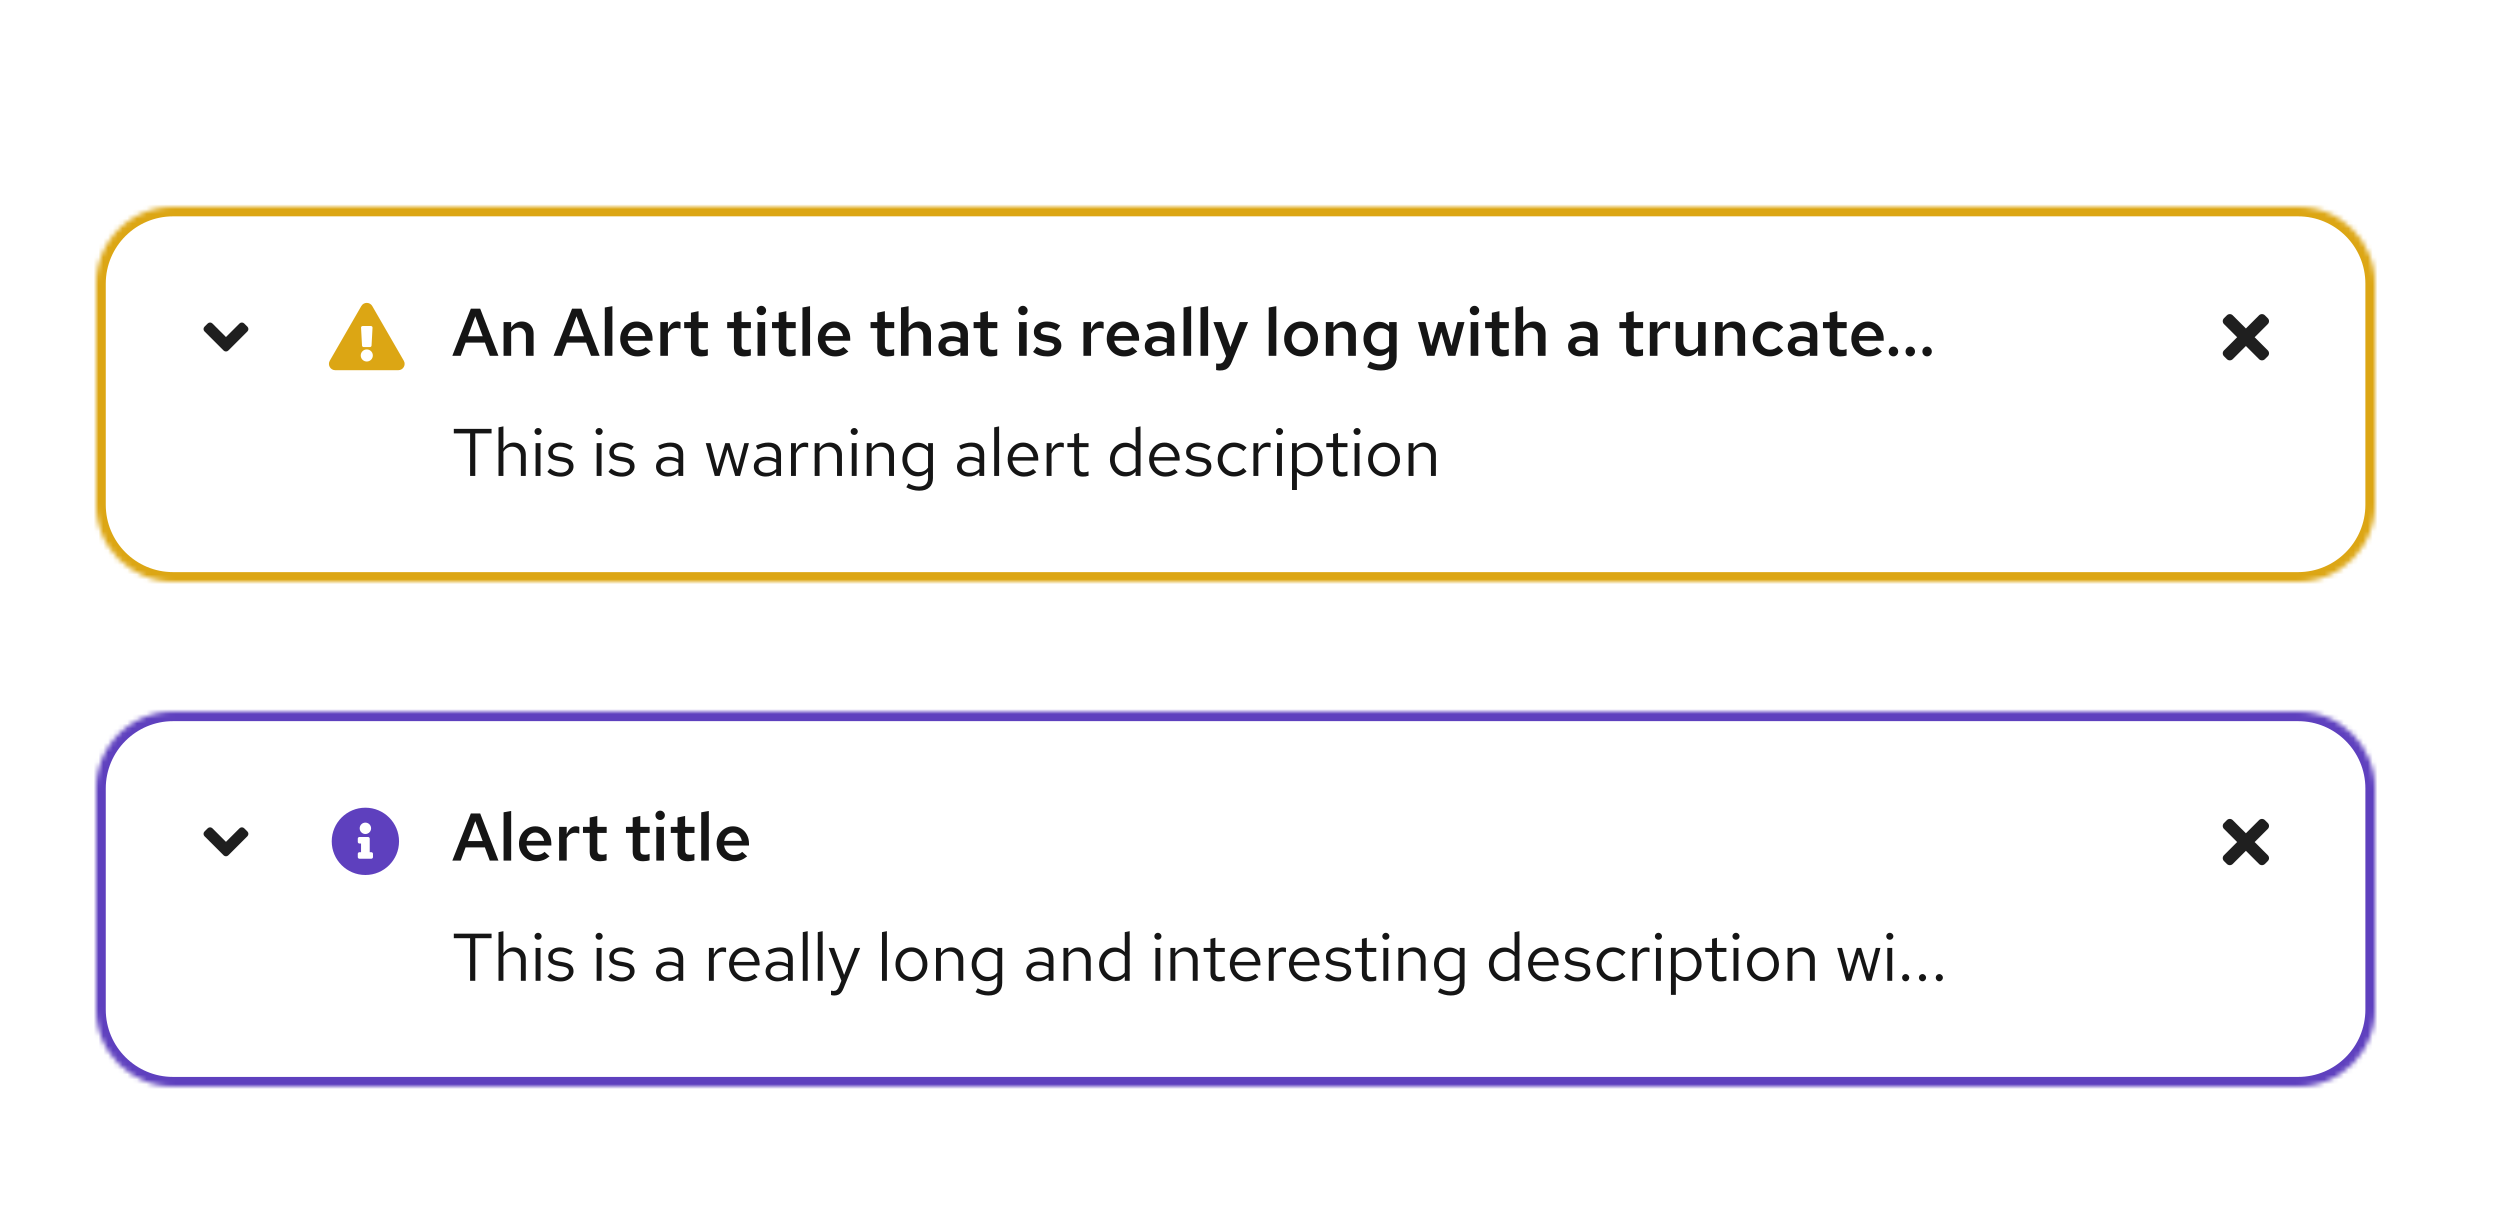 <svg width="520" height="254" viewBox="0 0 520 254" fill="none" xmlns="http://www.w3.org/2000/svg">
<rect width="520" height="254" fill="white"/>
<g filter="url(#filter0_d_1967_21583)">
<mask id="path-1-inside-1_1967_21583" fill="white">
<path d="M20 49C20 40.163 27.163 33 36 33H478C486.837 33 494 40.163 494 49V95C494 103.837 486.837 111 478 111H36C27.163 111 20 103.837 20 95V49Z"/>
</mask>
<path d="M20 49C20 40.163 27.163 33 36 33H478C486.837 33 494 40.163 494 49V95C494 103.837 486.837 111 478 111H36C27.163 111 20 103.837 20 95V49Z" fill="white"/>
<path d="M36 33V35H478V33V31H36V33ZM494 49H492V95H494H496V49H494ZM478 111V109H36V111V113H478V111ZM20 95H22V49H20H18V95H20ZM36 111V109C28.268 109 22 102.732 22 95H20H18C18 104.941 26.059 113 36 113V111ZM494 95H492C492 102.732 485.732 109 478 109V111V113C487.941 113 496 104.941 496 95H494ZM478 33V35C485.732 35 492 41.268 492 49H494H496C496 39.059 487.941 31 478 31V33ZM36 33V31C26.059 31 18 39.059 18 49H20H22C22 41.268 28.268 35 36 35V33Z" fill="#DCA614" mask="url(#path-1-inside-1_1967_21583)"/>
<path d="M49.813 57.289C50.087 57.015 50.53 57.015 50.801 57.289L51.461 57.949C51.735 58.223 51.736 58.667 51.461 58.938L47.493 62.906C47.225 63.18 46.782 63.18 46.507 62.906L42.539 58.938C42.265 58.664 42.265 58.22 42.539 57.949L43.199 57.289C43.473 57.015 43.916 57.015 44.188 57.289L47 60.102L49.813 57.289Z" fill="#1F1F1F"/>
<path d="M75.155 53.656C75.66 52.781 76.924 52.782 77.428 53.656L83.989 65.032C84.494 65.906 83.86 67 82.852 67H69.731C68.721 67 68.09 65.905 68.593 65.032L75.155 53.656ZM76.292 62.68C75.597 62.68 75.034 63.243 75.034 63.938C75.034 64.632 75.597 65.196 76.292 65.196C76.986 65.196 77.549 64.632 77.549 63.938C77.549 63.243 76.986 62.68 76.292 62.68ZM75.425 57.813C75.237 57.813 75.087 57.971 75.097 58.159L75.3 61.877C75.31 62.051 75.454 62.188 75.628 62.188H76.956C77.13 62.188 77.273 62.051 77.283 61.877L77.486 58.159C77.496 57.971 77.346 57.813 77.158 57.813H75.425Z" fill="#DCA614"/>
<path d="M94.084 64L97.934 54.2H99.88L103.674 64H101.868L100.86 61.256H96.842L95.834 64H94.084ZM97.332 59.94H100.398L98.858 55.796L97.332 59.94ZM104.742 64V56.986H106.324V58.134C106.594 57.714 106.916 57.401 107.29 57.196C107.663 56.981 108.078 56.874 108.536 56.874C109.021 56.874 109.446 56.981 109.81 57.196C110.174 57.401 110.458 57.691 110.664 58.064C110.878 58.437 110.986 58.876 110.986 59.38V64H109.39V59.828C109.39 59.315 109.25 58.909 108.97 58.61C108.69 58.302 108.316 58.148 107.85 58.148C107.532 58.148 107.243 58.223 106.982 58.372C106.73 58.512 106.51 58.722 106.324 59.002V64H104.742ZM115.139 64L118.989 54.2H120.935L124.729 64H122.923L121.915 61.256H117.897L116.889 64H115.139ZM118.387 59.94H121.453L119.913 55.796L118.387 59.94ZM125.796 64V53.962L127.378 53.682V64H125.796ZM132.586 64.14C131.914 64.14 131.307 63.981 130.766 63.664C130.224 63.337 129.795 62.903 129.478 62.362C129.16 61.811 129.002 61.191 129.002 60.5C129.002 59.809 129.151 59.193 129.45 58.652C129.748 58.111 130.154 57.681 130.668 57.364C131.19 57.037 131.769 56.874 132.404 56.874C133.057 56.874 133.631 57.033 134.126 57.35C134.63 57.667 135.022 58.097 135.302 58.638C135.591 59.179 135.736 59.8 135.736 60.5V60.878H130.556C130.612 61.261 130.733 61.601 130.92 61.9C131.116 62.189 131.363 62.418 131.662 62.586C131.97 62.754 132.301 62.838 132.656 62.838C132.982 62.838 133.29 62.782 133.58 62.67C133.878 62.549 134.126 62.385 134.322 62.18L135.358 63.118C134.928 63.473 134.49 63.734 134.042 63.902C133.603 64.061 133.118 64.14 132.586 64.14ZM130.57 59.898H134.238C134.182 59.562 134.065 59.263 133.888 59.002C133.72 58.741 133.505 58.535 133.244 58.386C132.992 58.237 132.712 58.162 132.404 58.162C132.096 58.162 131.811 58.237 131.55 58.386C131.298 58.526 131.088 58.727 130.92 58.988C130.752 59.249 130.635 59.553 130.57 59.898ZM137.349 64V56.986H138.931V58.498C139.136 57.966 139.402 57.56 139.729 57.28C140.056 57 140.434 56.86 140.863 56.86C140.994 56.869 141.11 56.883 141.213 56.902C141.316 56.911 141.428 56.944 141.549 57V58.386C141.428 58.33 141.288 58.288 141.129 58.26C140.98 58.232 140.83 58.218 140.681 58.218C140.298 58.218 139.953 58.321 139.645 58.526C139.346 58.731 139.108 59.016 138.931 59.38V64H137.349ZM145.869 64.14C145.16 64.14 144.623 63.977 144.259 63.65C143.895 63.314 143.713 62.824 143.713 62.18V58.246H142.313V56.986H143.713V55.054L145.295 54.718V56.986H147.241V58.246H145.295V61.83C145.295 62.175 145.37 62.423 145.519 62.572C145.669 62.712 145.921 62.782 146.275 62.782C146.434 62.782 146.579 62.773 146.709 62.754C146.849 62.726 147.022 62.679 147.227 62.614V63.944C147.031 64.009 146.807 64.056 146.555 64.084C146.313 64.121 146.084 64.14 145.869 64.14ZM154.811 64.14C154.101 64.14 153.565 63.977 153.201 63.65C152.837 63.314 152.655 62.824 152.655 62.18V58.246H151.255V56.986H152.655V55.054L154.237 54.718V56.986H156.183V58.246H154.237V61.83C154.237 62.175 154.311 62.423 154.461 62.572C154.61 62.712 154.862 62.782 155.217 62.782C155.375 62.782 155.52 62.773 155.651 62.754C155.791 62.726 155.963 62.679 156.169 62.614V63.944C155.973 64.009 155.749 64.056 155.497 64.084C155.254 64.121 155.025 64.14 154.811 64.14ZM157.57 64V56.986H159.152V64H157.57ZM158.368 55.558C158.097 55.558 157.864 55.465 157.668 55.278C157.481 55.082 157.388 54.853 157.388 54.592C157.388 54.321 157.481 54.093 157.668 53.906C157.864 53.71 158.097 53.612 158.368 53.612C158.638 53.612 158.867 53.71 159.054 53.906C159.25 54.093 159.348 54.317 159.348 54.578C159.348 54.849 159.25 55.082 159.054 55.278C158.867 55.465 158.638 55.558 158.368 55.558ZM164.135 64.14C163.426 64.14 162.889 63.977 162.525 63.65C162.161 63.314 161.979 62.824 161.979 62.18V58.246H160.579V56.986H161.979V55.054L163.561 54.718V56.986H165.507V58.246H163.561V61.83C163.561 62.175 163.636 62.423 163.785 62.572C163.934 62.712 164.186 62.782 164.541 62.782C164.7 62.782 164.844 62.773 164.975 62.754C165.115 62.726 165.288 62.679 165.493 62.614V63.944C165.297 64.009 165.073 64.056 164.821 64.084C164.578 64.121 164.35 64.14 164.135 64.14ZM166.908 64V53.962L168.49 53.682V64H166.908ZM173.697 64.14C173.025 64.14 172.418 63.981 171.877 63.664C171.336 63.337 170.906 62.903 170.589 62.362C170.272 61.811 170.113 61.191 170.113 60.5C170.113 59.809 170.262 59.193 170.561 58.652C170.86 58.111 171.266 57.681 171.779 57.364C172.302 57.037 172.88 56.874 173.515 56.874C174.168 56.874 174.742 57.033 175.237 57.35C175.741 57.667 176.133 58.097 176.413 58.638C176.702 59.179 176.847 59.8 176.847 60.5V60.878H171.667C171.723 61.261 171.844 61.601 172.031 61.9C172.227 62.189 172.474 62.418 172.773 62.586C173.081 62.754 173.412 62.838 173.767 62.838C174.094 62.838 174.402 62.782 174.691 62.67C174.99 62.549 175.237 62.385 175.433 62.18L176.469 63.118C176.04 63.473 175.601 63.734 175.153 63.902C174.714 64.061 174.229 64.14 173.697 64.14ZM171.681 59.898H175.349C175.293 59.562 175.176 59.263 174.999 59.002C174.831 58.741 174.616 58.535 174.355 58.386C174.103 58.237 173.823 58.162 173.515 58.162C173.207 58.162 172.922 58.237 172.661 58.386C172.409 58.526 172.199 58.727 172.031 58.988C171.863 59.249 171.746 59.553 171.681 59.898ZM184.629 64.14C183.92 64.14 183.383 63.977 183.019 63.65C182.655 63.314 182.473 62.824 182.473 62.18V58.246H181.073V56.986H182.473V55.054L184.055 54.718V56.986H186.001V58.246H184.055V61.83C184.055 62.175 184.13 62.423 184.279 62.572C184.428 62.712 184.68 62.782 185.035 62.782C185.194 62.782 185.338 62.773 185.469 62.754C185.609 62.726 185.782 62.679 185.987 62.614V63.944C185.791 64.009 185.567 64.056 185.315 64.084C185.072 64.121 184.844 64.14 184.629 64.14ZM187.402 64V53.962L188.984 53.682V58.134C189.255 57.714 189.577 57.401 189.95 57.196C190.323 56.981 190.739 56.874 191.196 56.874C191.681 56.874 192.106 56.981 192.47 57.196C192.834 57.401 193.119 57.691 193.324 58.064C193.539 58.437 193.646 58.876 193.646 59.38V64H192.05V59.828C192.05 59.315 191.91 58.909 191.63 58.61C191.35 58.302 190.977 58.148 190.51 58.148C190.193 58.148 189.903 58.223 189.642 58.372C189.39 58.512 189.171 58.722 188.984 59.002V64H187.402ZM197.678 64.126C197.193 64.126 196.759 64.037 196.376 63.86C196.003 63.673 195.709 63.421 195.494 63.104C195.289 62.777 195.186 62.404 195.186 61.984C195.186 61.564 195.294 61.2 195.508 60.892C195.732 60.584 196.045 60.346 196.446 60.178C196.848 60.01 197.324 59.926 197.874 59.926C198.201 59.926 198.523 59.963 198.84 60.038C199.158 60.103 199.466 60.215 199.764 60.374V59.59C199.764 59.123 199.629 58.773 199.358 58.54C199.097 58.307 198.696 58.19 198.154 58.19C197.865 58.19 197.552 58.237 197.216 58.33C196.89 58.414 196.521 58.549 196.11 58.736L195.55 57.588C196.577 57.112 197.548 56.874 198.462 56.874C199.377 56.874 200.082 57.098 200.576 57.546C201.08 57.985 201.332 58.61 201.332 59.422V64H199.764V63.272C199.466 63.561 199.144 63.776 198.798 63.916C198.453 64.056 198.08 64.126 197.678 64.126ZM196.67 61.956C196.67 62.283 196.801 62.539 197.062 62.726C197.324 62.913 197.674 63.006 198.112 63.006C198.43 63.006 198.724 62.959 198.994 62.866C199.274 62.763 199.531 62.614 199.764 62.418V61.284C199.522 61.172 199.27 61.088 199.008 61.032C198.747 60.976 198.462 60.948 198.154 60.948C197.697 60.948 197.333 61.037 197.062 61.214C196.801 61.391 196.67 61.639 196.67 61.956ZM206.067 64.14C205.357 64.14 204.821 63.977 204.457 63.65C204.093 63.314 203.91 62.824 203.91 62.18V58.246H202.511V56.986H203.91V55.054L205.493 54.718V56.986H207.439V58.246H205.493V61.83C205.493 62.175 205.567 62.423 205.717 62.572C205.866 62.712 206.118 62.782 206.473 62.782C206.631 62.782 206.776 62.773 206.907 62.754C207.047 62.726 207.219 62.679 207.425 62.614V63.944C207.229 64.009 207.005 64.056 206.753 64.084C206.51 64.121 206.281 64.14 206.067 64.14ZM211.97 64V56.986H213.552V64H211.97ZM212.768 55.558C212.497 55.558 212.264 55.465 212.068 55.278C211.881 55.082 211.788 54.853 211.788 54.592C211.788 54.321 211.881 54.093 212.068 53.906C212.264 53.71 212.497 53.612 212.768 53.612C213.039 53.612 213.267 53.71 213.454 53.906C213.65 54.093 213.748 54.317 213.748 54.578C213.748 54.849 213.65 55.082 213.454 55.278C213.267 55.465 213.039 55.558 212.768 55.558ZM217.891 64.14C217.294 64.14 216.734 64.061 216.211 63.902C215.698 63.734 215.255 63.496 214.881 63.188L215.623 62.138C216.09 62.427 216.491 62.633 216.827 62.754C217.173 62.875 217.523 62.936 217.877 62.936C218.297 62.936 218.638 62.847 218.899 62.67C219.161 62.493 219.291 62.264 219.291 61.984C219.291 61.769 219.212 61.601 219.053 61.48C218.904 61.349 218.657 61.251 218.311 61.186L217.079 60.976C216.398 60.845 215.889 60.621 215.553 60.304C215.217 59.987 215.049 59.567 215.049 59.044C215.049 58.605 215.161 58.227 215.385 57.91C215.619 57.583 215.936 57.331 216.337 57.154C216.748 56.967 217.224 56.874 217.765 56.874C218.251 56.874 218.722 56.944 219.179 57.084C219.637 57.224 220.085 57.434 220.523 57.714L219.781 58.764C219.427 58.531 219.072 58.363 218.717 58.26C218.372 58.148 218.022 58.092 217.667 58.092C217.303 58.092 217.009 58.167 216.785 58.316C216.571 58.456 216.463 58.652 216.463 58.904C216.463 59.128 216.533 59.301 216.673 59.422C216.823 59.534 217.079 59.618 217.443 59.674L218.689 59.912C219.389 60.033 219.907 60.257 220.243 60.584C220.589 60.901 220.761 61.326 220.761 61.858C220.761 62.287 220.635 62.675 220.383 63.02C220.131 63.365 219.791 63.641 219.361 63.846C218.932 64.042 218.442 64.14 217.891 64.14ZM225.355 64V56.986H226.937V58.498C227.142 57.966 227.408 57.56 227.735 57.28C228.062 57 228.44 56.86 228.869 56.86C229 56.869 229.116 56.883 229.219 56.902C229.322 56.911 229.434 56.944 229.555 57V58.386C229.434 58.33 229.294 58.288 229.135 58.26C228.986 58.232 228.836 58.218 228.687 58.218C228.304 58.218 227.959 58.321 227.651 58.526C227.352 58.731 227.114 59.016 226.937 59.38V64H225.355ZM233.785 64.14C233.113 64.14 232.506 63.981 231.965 63.664C231.424 63.337 230.994 62.903 230.677 62.362C230.36 61.811 230.201 61.191 230.201 60.5C230.201 59.809 230.35 59.193 230.649 58.652C230.948 58.111 231.354 57.681 231.867 57.364C232.39 57.037 232.968 56.874 233.603 56.874C234.256 56.874 234.83 57.033 235.325 57.35C235.829 57.667 236.221 58.097 236.501 58.638C236.79 59.179 236.935 59.8 236.935 60.5V60.878H231.755C231.811 61.261 231.932 61.601 232.119 61.9C232.315 62.189 232.562 62.418 232.861 62.586C233.169 62.754 233.5 62.838 233.855 62.838C234.182 62.838 234.49 62.782 234.779 62.67C235.078 62.549 235.325 62.385 235.521 62.18L236.557 63.118C236.128 63.473 235.689 63.734 235.241 63.902C234.802 64.061 234.317 64.14 233.785 64.14ZM231.769 59.898H235.437C235.381 59.562 235.264 59.263 235.087 59.002C234.919 58.741 234.704 58.535 234.443 58.386C234.191 58.237 233.911 58.162 233.603 58.162C233.295 58.162 233.01 58.237 232.749 58.386C232.497 58.526 232.287 58.727 232.119 58.988C231.951 59.249 231.834 59.553 231.769 59.898ZM240.608 64.126C240.123 64.126 239.689 64.037 239.306 63.86C238.933 63.673 238.639 63.421 238.424 63.104C238.219 62.777 238.116 62.404 238.116 61.984C238.116 61.564 238.223 61.2 238.438 60.892C238.662 60.584 238.975 60.346 239.376 60.178C239.777 60.01 240.253 59.926 240.804 59.926C241.131 59.926 241.453 59.963 241.77 60.038C242.087 60.103 242.395 60.215 242.694 60.374V59.59C242.694 59.123 242.559 58.773 242.288 58.54C242.027 58.307 241.625 58.19 241.084 58.19C240.795 58.19 240.482 58.237 240.146 58.33C239.819 58.414 239.451 58.549 239.04 58.736L238.48 57.588C239.507 57.112 240.477 56.874 241.392 56.874C242.307 56.874 243.011 57.098 243.506 57.546C244.01 57.985 244.262 58.61 244.262 59.422V64H242.694V63.272C242.395 63.561 242.073 63.776 241.728 63.916C241.383 64.056 241.009 64.126 240.608 64.126ZM239.6 61.956C239.6 62.283 239.731 62.539 239.992 62.726C240.253 62.913 240.603 63.006 241.042 63.006C241.359 63.006 241.653 62.959 241.924 62.866C242.204 62.763 242.461 62.614 242.694 62.418V61.284C242.451 61.172 242.199 61.088 241.938 61.032C241.677 60.976 241.392 60.948 241.084 60.948C240.627 60.948 240.263 61.037 239.992 61.214C239.731 61.391 239.6 61.639 239.6 61.956ZM246.177 64V53.962L247.759 53.682V64H246.177ZM249.705 64V53.962L251.287 53.682V64H249.705ZM253.736 67.066C253.484 67.066 253.223 67.033 252.952 66.968V65.596C253.045 65.615 253.143 65.629 253.246 65.638C253.358 65.647 253.465 65.652 253.568 65.652C253.848 65.652 254.077 65.587 254.254 65.456C254.431 65.325 254.581 65.125 254.702 64.854L255.024 64.07L252.378 56.986H254.128L255.92 62.18L257.866 56.986H259.602L256.242 65.218C256.065 65.666 255.864 66.025 255.64 66.296C255.416 66.567 255.15 66.763 254.842 66.884C254.543 67.005 254.175 67.066 253.736 67.066ZM263.896 64V53.962L265.478 53.682V64H263.896ZM270.629 64.126C269.967 64.126 269.365 63.967 268.823 63.65C268.291 63.333 267.871 62.903 267.563 62.362C267.255 61.811 267.101 61.191 267.101 60.5C267.101 59.809 267.255 59.193 267.563 58.652C267.871 58.101 268.291 57.667 268.823 57.35C269.355 57.033 269.957 56.874 270.629 56.874C271.301 56.874 271.899 57.033 272.421 57.35C272.953 57.667 273.373 58.101 273.681 58.652C273.989 59.193 274.143 59.809 274.143 60.5C274.143 61.191 273.989 61.811 273.681 62.362C273.373 62.903 272.953 63.333 272.421 63.65C271.899 63.967 271.301 64.126 270.629 64.126ZM270.629 62.782C271.012 62.782 271.348 62.684 271.637 62.488C271.936 62.292 272.169 62.021 272.337 61.676C272.505 61.321 272.589 60.929 272.589 60.5C272.589 60.061 272.505 59.674 272.337 59.338C272.169 58.993 271.936 58.722 271.637 58.526C271.348 58.321 271.012 58.218 270.629 58.218C270.247 58.218 269.906 58.321 269.607 58.526C269.309 58.722 269.075 58.993 268.907 59.338C268.739 59.674 268.655 60.061 268.655 60.5C268.655 60.939 268.739 61.331 268.907 61.676C269.075 62.021 269.309 62.292 269.607 62.488C269.906 62.684 270.247 62.782 270.629 62.782ZM275.777 64V56.986H277.359V58.134C277.63 57.714 277.952 57.401 278.325 57.196C278.698 56.981 279.114 56.874 279.571 56.874C280.056 56.874 280.481 56.981 280.845 57.196C281.209 57.401 281.494 57.691 281.699 58.064C281.914 58.437 282.021 58.876 282.021 59.38V64H280.425V59.828C280.425 59.315 280.285 58.909 280.005 58.61C279.725 58.302 279.352 58.148 278.885 58.148C278.568 58.148 278.278 58.223 278.017 58.372C277.765 58.512 277.546 58.722 277.359 59.002V64H275.777ZM287.201 67.066C286.707 67.066 286.217 67.005 285.731 66.884C285.246 66.763 284.798 66.595 284.387 66.38L284.933 65.218C285.353 65.414 285.736 65.559 286.081 65.652C286.436 65.755 286.786 65.806 287.131 65.806C287.719 65.806 288.163 65.675 288.461 65.414C288.769 65.153 288.923 64.765 288.923 64.252V63.062C288.671 63.37 288.359 63.613 287.985 63.79C287.612 63.958 287.206 64.042 286.767 64.042C286.179 64.042 285.647 63.883 285.171 63.566C284.695 63.239 284.313 62.81 284.023 62.278C283.743 61.737 283.603 61.135 283.603 60.472C283.603 59.809 283.748 59.212 284.037 58.68C284.327 58.148 284.719 57.723 285.213 57.406C285.717 57.089 286.273 56.93 286.879 56.93C287.29 56.93 287.673 57.009 288.027 57.168C288.382 57.327 288.685 57.56 288.937 57.868V56.986H290.505V64.252C290.505 65.157 290.221 65.853 289.651 66.338C289.082 66.823 288.265 67.066 287.201 67.066ZM287.257 62.726C287.593 62.726 287.906 62.661 288.195 62.53C288.485 62.39 288.727 62.199 288.923 61.956V59.016C288.718 58.773 288.471 58.587 288.181 58.456C287.892 58.325 287.584 58.26 287.257 58.26C286.856 58.26 286.497 58.358 286.179 58.554C285.871 58.741 285.624 59.002 285.437 59.338C285.251 59.665 285.157 60.047 285.157 60.486C285.157 60.906 285.251 61.289 285.437 61.634C285.624 61.97 285.871 62.236 286.179 62.432C286.497 62.628 286.856 62.726 287.257 62.726ZM296.833 64L294.943 56.986H296.455L297.687 61.928L299.143 56.986H300.473L301.915 61.928L303.147 56.986H304.617L302.727 64H301.215L299.787 59.058L298.373 64H296.833ZM305.896 64V56.986H307.478V64H305.896ZM306.694 55.558C306.423 55.558 306.19 55.465 305.994 55.278C305.807 55.082 305.714 54.853 305.714 54.592C305.714 54.321 305.807 54.093 305.994 53.906C306.19 53.71 306.423 53.612 306.694 53.612C306.964 53.612 307.193 53.71 307.38 53.906C307.576 54.093 307.674 54.317 307.674 54.578C307.674 54.849 307.576 55.082 307.38 55.278C307.193 55.465 306.964 55.558 306.694 55.558ZM312.461 64.14C311.752 64.14 311.215 63.977 310.851 63.65C310.487 63.314 310.305 62.824 310.305 62.18V58.246H308.905V56.986H310.305V55.054L311.887 54.718V56.986H313.833V58.246H311.887V61.83C311.887 62.175 311.962 62.423 312.111 62.572C312.26 62.712 312.512 62.782 312.867 62.782C313.026 62.782 313.17 62.773 313.301 62.754C313.441 62.726 313.614 62.679 313.819 62.614V63.944C313.623 64.009 313.399 64.056 313.147 64.084C312.904 64.121 312.676 64.14 312.461 64.14ZM315.234 64V53.962L316.816 53.682V58.134C317.087 57.714 317.409 57.401 317.782 57.196C318.155 56.981 318.571 56.874 319.028 56.874C319.513 56.874 319.938 56.981 320.302 57.196C320.666 57.401 320.951 57.691 321.156 58.064C321.371 58.437 321.478 58.876 321.478 59.38V64H319.882V59.828C319.882 59.315 319.742 58.909 319.462 58.61C319.182 58.302 318.809 58.148 318.342 58.148C318.025 58.148 317.735 58.223 317.474 58.372C317.222 58.512 317.003 58.722 316.816 59.002V64H315.234ZM328.655 64.126C328.17 64.126 327.736 64.037 327.353 63.86C326.98 63.673 326.686 63.421 326.471 63.104C326.266 62.777 326.163 62.404 326.163 61.984C326.163 61.564 326.27 61.2 326.485 60.892C326.709 60.584 327.022 60.346 327.423 60.178C327.824 60.01 328.3 59.926 328.851 59.926C329.178 59.926 329.5 59.963 329.817 60.038C330.134 60.103 330.442 60.215 330.741 60.374V59.59C330.741 59.123 330.606 58.773 330.335 58.54C330.074 58.307 329.672 58.19 329.131 58.19C328.842 58.19 328.529 58.237 328.193 58.33C327.866 58.414 327.498 58.549 327.087 58.736L326.527 57.588C327.554 57.112 328.524 56.874 329.439 56.874C330.354 56.874 331.058 57.098 331.553 57.546C332.057 57.985 332.309 58.61 332.309 59.422V64H330.741V63.272C330.442 63.561 330.12 63.776 329.775 63.916C329.43 64.056 329.056 64.126 328.655 64.126ZM327.647 61.956C327.647 62.283 327.778 62.539 328.039 62.726C328.3 62.913 328.65 63.006 329.089 63.006C329.406 63.006 329.7 62.959 329.971 62.866C330.251 62.763 330.508 62.614 330.741 62.418V61.284C330.498 61.172 330.246 61.088 329.985 61.032C329.724 60.976 329.439 60.948 329.131 60.948C328.674 60.948 328.31 61.037 328.039 61.214C327.778 61.391 327.647 61.639 327.647 61.956ZM340.393 64.14C339.683 64.14 339.147 63.977 338.783 63.65C338.419 63.314 338.237 62.824 338.237 62.18V58.246H336.837V56.986H338.237V55.054L339.819 54.718V56.986H341.765V58.246H339.819V61.83C339.819 62.175 339.893 62.423 340.043 62.572C340.192 62.712 340.444 62.782 340.799 62.782C340.957 62.782 341.102 62.773 341.233 62.754C341.373 62.726 341.545 62.679 341.751 62.614V63.944C341.555 64.009 341.331 64.056 341.079 64.084C340.836 64.121 340.607 64.14 340.393 64.14ZM343.166 64V56.986H344.748V58.498C344.953 57.966 345.219 57.56 345.546 57.28C345.872 57 346.25 56.86 346.68 56.86C346.81 56.869 346.927 56.883 347.03 56.902C347.132 56.911 347.244 56.944 347.366 57V58.386C347.244 58.33 347.104 58.288 346.946 58.26C346.796 58.232 346.647 58.218 346.498 58.218C346.115 58.218 345.77 58.321 345.462 58.526C345.163 58.731 344.925 59.016 344.748 59.38V64H343.166ZM350.987 64.112C350.502 64.112 350.077 64.005 349.713 63.79C349.349 63.575 349.06 63.281 348.845 62.908C348.64 62.535 348.537 62.101 348.537 61.606V56.986H350.133V61.144C350.133 61.667 350.269 62.082 350.539 62.39C350.819 62.689 351.197 62.838 351.673 62.838C351.991 62.838 352.275 62.768 352.527 62.628C352.789 62.488 353.013 62.278 353.199 61.998V56.986H354.781V64H353.199V62.866C352.929 63.277 352.607 63.589 352.233 63.804C351.86 64.009 351.445 64.112 350.987 64.112ZM356.742 64V56.986H358.324V58.134C358.594 57.714 358.916 57.401 359.29 57.196C359.663 56.981 360.078 56.874 360.536 56.874C361.021 56.874 361.446 56.981 361.81 57.196C362.174 57.401 362.458 57.691 362.664 58.064C362.878 58.437 362.986 58.876 362.986 59.38V64H361.39V59.828C361.39 59.315 361.25 58.909 360.97 58.61C360.69 58.302 360.316 58.148 359.85 58.148C359.532 58.148 359.243 58.223 358.982 58.372C358.73 58.512 358.51 58.722 358.324 59.002V64H356.742ZM368.11 64.126C367.447 64.126 366.845 63.967 366.304 63.65C365.772 63.323 365.347 62.885 365.03 62.334C364.722 61.783 364.568 61.172 364.568 60.5C364.568 59.819 364.722 59.207 365.03 58.666C365.347 58.115 365.772 57.681 366.304 57.364C366.845 57.037 367.447 56.874 368.11 56.874C368.651 56.874 369.165 56.977 369.65 57.182C370.145 57.387 370.565 57.681 370.91 58.064L369.93 59.086C369.687 58.815 369.417 58.61 369.118 58.47C368.819 58.33 368.502 58.26 368.166 58.26C367.783 58.26 367.438 58.363 367.13 58.568C366.831 58.764 366.593 59.03 366.416 59.366C366.239 59.702 366.15 60.08 366.15 60.5C366.15 60.92 366.239 61.303 366.416 61.648C366.593 61.984 366.831 62.25 367.13 62.446C367.438 62.642 367.783 62.74 368.166 62.74C368.502 62.74 368.819 62.67 369.118 62.53C369.417 62.39 369.687 62.189 369.93 61.928L370.91 62.936C370.565 63.319 370.145 63.613 369.65 63.818C369.165 64.023 368.651 64.126 368.11 64.126ZM374.346 64.126C373.861 64.126 373.427 64.037 373.044 63.86C372.671 63.673 372.377 63.421 372.162 63.104C371.957 62.777 371.854 62.404 371.854 61.984C371.854 61.564 371.962 61.2 372.176 60.892C372.4 60.584 372.713 60.346 373.114 60.178C373.516 60.01 373.992 59.926 374.542 59.926C374.869 59.926 375.191 59.963 375.508 60.038C375.826 60.103 376.134 60.215 376.432 60.374V59.59C376.432 59.123 376.297 58.773 376.026 58.54C375.765 58.307 375.364 58.19 374.822 58.19C374.533 58.19 374.22 58.237 373.884 58.33C373.558 58.414 373.189 58.549 372.778 58.736L372.218 57.588C373.245 57.112 374.216 56.874 375.13 56.874C376.045 56.874 376.75 57.098 377.244 57.546C377.748 57.985 378 58.61 378 59.422V64H376.432V63.272C376.134 63.561 375.812 63.776 375.466 63.916C375.121 64.056 374.748 64.126 374.346 64.126ZM373.338 61.956C373.338 62.283 373.469 62.539 373.73 62.726C373.992 62.913 374.342 63.006 374.78 63.006C375.098 63.006 375.392 62.959 375.662 62.866C375.942 62.763 376.199 62.614 376.432 62.418V61.284C376.19 61.172 375.938 61.088 375.676 61.032C375.415 60.976 375.13 60.948 374.822 60.948C374.365 60.948 374.001 61.037 373.73 61.214C373.469 61.391 373.338 61.639 373.338 61.956ZM382.734 64.14C382.025 64.14 381.488 63.977 381.124 63.65C380.76 63.314 380.578 62.824 380.578 62.18V58.246H379.178V56.986H380.578V55.054L382.16 54.718V56.986H384.106V58.246H382.16V61.83C382.16 62.175 382.235 62.423 382.384 62.572C382.534 62.712 382.786 62.782 383.14 62.782C383.299 62.782 383.444 62.773 383.574 62.754C383.714 62.726 383.887 62.679 384.092 62.614V63.944C383.896 64.009 383.672 64.056 383.42 64.084C383.178 64.121 382.949 64.14 382.734 64.14ZM388.66 64.14C387.988 64.14 387.381 63.981 386.84 63.664C386.299 63.337 385.869 62.903 385.552 62.362C385.235 61.811 385.076 61.191 385.076 60.5C385.076 59.809 385.225 59.193 385.524 58.652C385.823 58.111 386.229 57.681 386.742 57.364C387.265 57.037 387.843 56.874 388.478 56.874C389.131 56.874 389.705 57.033 390.2 57.35C390.704 57.667 391.096 58.097 391.376 58.638C391.665 59.179 391.81 59.8 391.81 60.5V60.878H386.63C386.686 61.261 386.807 61.601 386.994 61.9C387.19 62.189 387.437 62.418 387.736 62.586C388.044 62.754 388.375 62.838 388.73 62.838C389.057 62.838 389.365 62.782 389.654 62.67C389.953 62.549 390.2 62.385 390.396 62.18L391.432 63.118C391.003 63.473 390.564 63.734 390.116 63.902C389.677 64.061 389.192 64.14 388.66 64.14ZM386.644 59.898H390.312C390.256 59.562 390.139 59.263 389.962 59.002C389.794 58.741 389.579 58.535 389.318 58.386C389.066 58.237 388.786 58.162 388.478 58.162C388.17 58.162 387.885 58.237 387.624 58.386C387.372 58.526 387.162 58.727 386.994 58.988C386.826 59.249 386.709 59.553 386.644 59.898ZM393.838 64.126C393.567 64.126 393.334 64.028 393.138 63.832C392.951 63.627 392.858 63.389 392.858 63.118C392.858 62.829 392.951 62.586 393.138 62.39C393.334 62.194 393.567 62.096 393.838 62.096C394.109 62.096 394.337 62.194 394.524 62.39C394.72 62.586 394.818 62.829 394.818 63.118C394.818 63.389 394.72 63.627 394.524 63.832C394.337 64.028 394.109 64.126 393.838 64.126ZM397.338 64.126C397.067 64.126 396.834 64.028 396.638 63.832C396.451 63.627 396.358 63.389 396.358 63.118C396.358 62.829 396.451 62.586 396.638 62.39C396.834 62.194 397.067 62.096 397.338 62.096C397.609 62.096 397.837 62.194 398.024 62.39C398.22 62.586 398.318 62.829 398.318 63.118C398.318 63.389 398.22 63.627 398.024 63.832C397.837 64.028 397.609 64.126 397.338 64.126ZM400.838 64.126C400.567 64.126 400.334 64.028 400.138 63.832C399.951 63.627 399.858 63.389 399.858 63.118C399.858 62.829 399.951 62.586 400.138 62.39C400.334 62.194 400.567 62.096 400.838 62.096C401.109 62.096 401.337 62.194 401.524 62.39C401.72 62.586 401.818 62.829 401.818 63.118C401.818 63.389 401.72 63.627 401.524 63.832C401.337 64.028 401.109 64.126 400.838 64.126Z" fill="#151515"/>
<path d="M97.78 89V80.152H94.392V79.2H102.246V80.152H98.858V89H97.78ZM103.691 89V78.892L104.713 78.682V83.274C104.974 82.863 105.287 82.56 105.651 82.364C106.015 82.159 106.425 82.056 106.883 82.056C107.377 82.056 107.807 82.163 108.171 82.378C108.544 82.583 108.833 82.877 109.039 83.26C109.253 83.633 109.361 84.072 109.361 84.576V89H108.339V84.87C108.339 84.263 108.171 83.787 107.835 83.442C107.508 83.087 107.065 82.91 106.505 82.91C106.131 82.91 105.791 82.999 105.483 83.176C105.175 83.353 104.918 83.615 104.713 83.96V89H103.691ZM111.401 89V82.168H112.423V89H111.401ZM111.919 80.474C111.714 80.474 111.537 80.404 111.387 80.264C111.247 80.115 111.177 79.942 111.177 79.746C111.177 79.55 111.247 79.382 111.387 79.242C111.537 79.093 111.714 79.018 111.919 79.018C112.125 79.018 112.297 79.093 112.437 79.242C112.587 79.382 112.661 79.55 112.661 79.746C112.661 79.942 112.587 80.115 112.437 80.264C112.297 80.404 112.125 80.474 111.919 80.474ZM116.633 89.14C116.073 89.14 115.555 89.056 115.079 88.888C114.603 88.711 114.197 88.459 113.861 88.132L114.407 87.46C114.817 87.759 115.195 87.978 115.541 88.118C115.886 88.249 116.241 88.314 116.605 88.314C117.099 88.314 117.51 88.197 117.837 87.964C118.163 87.731 118.327 87.432 118.327 87.068C118.327 86.788 118.229 86.569 118.033 86.41C117.846 86.251 117.533 86.13 117.095 86.046L115.975 85.85C115.312 85.729 114.822 85.523 114.505 85.234C114.197 84.945 114.043 84.553 114.043 84.058C114.043 83.666 114.145 83.321 114.351 83.022C114.565 82.723 114.859 82.49 115.233 82.322C115.606 82.145 116.031 82.056 116.507 82.056C116.973 82.056 117.417 82.126 117.837 82.266C118.257 82.397 118.681 82.611 119.111 82.91L118.607 83.624C118.252 83.372 117.897 83.19 117.543 83.078C117.188 82.957 116.829 82.896 116.465 82.896C116.017 82.896 115.657 82.994 115.387 83.19C115.116 83.386 114.981 83.652 114.981 83.988C114.981 84.268 115.065 84.483 115.233 84.632C115.41 84.781 115.718 84.893 116.157 84.968L117.305 85.178C117.995 85.299 118.499 85.509 118.817 85.808C119.134 86.107 119.293 86.508 119.293 87.012C119.293 87.413 119.176 87.777 118.943 88.104C118.709 88.421 118.392 88.673 117.991 88.86C117.589 89.047 117.137 89.14 116.633 89.14ZM124.102 89V82.168H125.124V89H124.102ZM124.62 80.474C124.415 80.474 124.238 80.404 124.088 80.264C123.948 80.115 123.878 79.942 123.878 79.746C123.878 79.55 123.948 79.382 124.088 79.242C124.238 79.093 124.415 79.018 124.62 79.018C124.826 79.018 124.998 79.093 125.138 79.242C125.288 79.382 125.362 79.55 125.362 79.746C125.362 79.942 125.288 80.115 125.138 80.264C124.998 80.404 124.826 80.474 124.62 80.474ZM129.334 89.14C128.774 89.14 128.256 89.056 127.78 88.888C127.304 88.711 126.898 88.459 126.562 88.132L127.108 87.46C127.519 87.759 127.897 87.978 128.242 88.118C128.587 88.249 128.942 88.314 129.306 88.314C129.801 88.314 130.211 88.197 130.538 87.964C130.865 87.731 131.028 87.432 131.028 87.068C131.028 86.788 130.93 86.569 130.734 86.41C130.547 86.251 130.235 86.13 129.796 86.046L128.676 85.85C128.013 85.729 127.523 85.523 127.206 85.234C126.898 84.945 126.744 84.553 126.744 84.058C126.744 83.666 126.847 83.321 127.052 83.022C127.267 82.723 127.561 82.49 127.934 82.322C128.307 82.145 128.732 82.056 129.208 82.056C129.675 82.056 130.118 82.126 130.538 82.266C130.958 82.397 131.383 82.611 131.812 82.91L131.308 83.624C130.953 83.372 130.599 83.19 130.244 83.078C129.889 82.957 129.53 82.896 129.166 82.896C128.718 82.896 128.359 82.994 128.088 83.19C127.817 83.386 127.682 83.652 127.682 83.988C127.682 84.268 127.766 84.483 127.934 84.632C128.111 84.781 128.419 84.893 128.858 84.968L130.006 85.178C130.697 85.299 131.201 85.509 131.518 85.808C131.835 86.107 131.994 86.508 131.994 87.012C131.994 87.413 131.877 87.777 131.644 88.104C131.411 88.421 131.093 88.673 130.692 88.86C130.291 89.047 129.838 89.14 129.334 89.14ZM138.932 89.126C138.446 89.126 138.017 89.037 137.644 88.86C137.27 88.683 136.976 88.44 136.762 88.132C136.556 87.815 136.454 87.451 136.454 87.04C136.454 86.629 136.561 86.275 136.776 85.976C136.99 85.668 137.289 85.43 137.672 85.262C138.054 85.094 138.502 85.01 139.016 85.01C139.408 85.01 139.776 85.052 140.122 85.136C140.476 85.22 140.803 85.355 141.102 85.542V84.604C141.102 84.044 140.952 83.624 140.654 83.344C140.355 83.055 139.916 82.91 139.338 82.91C139.02 82.91 138.694 82.957 138.358 83.05C138.031 83.143 137.667 83.293 137.266 83.498L136.888 82.714C137.802 82.275 138.661 82.056 139.464 82.056C140.313 82.056 140.966 82.266 141.424 82.686C141.881 83.097 142.11 83.689 142.11 84.464V89H141.102V88.202C140.803 88.51 140.472 88.743 140.108 88.902C139.744 89.051 139.352 89.126 138.932 89.126ZM137.434 87.012C137.434 87.413 137.588 87.735 137.896 87.978C138.213 88.221 138.628 88.342 139.142 88.342C139.524 88.342 139.874 88.277 140.192 88.146C140.518 88.015 140.822 87.819 141.102 87.558V86.242C140.812 86.074 140.514 85.953 140.206 85.878C139.898 85.794 139.552 85.752 139.17 85.752C138.647 85.752 138.227 85.869 137.91 86.102C137.592 86.326 137.434 86.629 137.434 87.012ZM148.672 89L146.796 82.168H147.79L149.218 87.628L150.856 82.168H151.766L153.404 87.628L154.818 82.168H155.784L153.922 89H152.928L151.304 83.484L149.68 89H148.672ZM159.275 89.126C158.79 89.126 158.361 89.037 157.987 88.86C157.614 88.683 157.32 88.44 157.105 88.132C156.9 87.815 156.797 87.451 156.797 87.04C156.797 86.629 156.905 86.275 157.119 85.976C157.334 85.668 157.633 85.43 158.015 85.262C158.398 85.094 158.846 85.01 159.359 85.01C159.751 85.01 160.12 85.052 160.465 85.136C160.82 85.22 161.147 85.355 161.445 85.542V84.604C161.445 84.044 161.296 83.624 160.997 83.344C160.699 83.055 160.26 82.91 159.681 82.91C159.364 82.91 159.037 82.957 158.701 83.05C158.375 83.143 158.011 83.293 157.609 83.498L157.231 82.714C158.146 82.275 159.005 82.056 159.807 82.056C160.657 82.056 161.31 82.266 161.767 82.686C162.225 83.097 162.453 83.689 162.453 84.464V89H161.445V88.202C161.147 88.51 160.815 88.743 160.451 88.902C160.087 89.051 159.695 89.126 159.275 89.126ZM157.777 87.012C157.777 87.413 157.931 87.735 158.239 87.978C158.557 88.221 158.972 88.342 159.485 88.342C159.868 88.342 160.218 88.277 160.535 88.146C160.862 88.015 161.165 87.819 161.445 87.558V86.242C161.156 86.074 160.857 85.953 160.549 85.878C160.241 85.794 159.896 85.752 159.513 85.752C158.991 85.752 158.571 85.869 158.253 86.102C157.936 86.326 157.777 86.629 157.777 87.012ZM164.53 89V82.168H165.552V83.568C165.73 83.092 165.982 82.723 166.308 82.462C166.644 82.191 167.027 82.056 167.456 82.056C167.578 82.056 167.69 82.065 167.792 82.084C167.895 82.093 167.998 82.117 168.1 82.154V83.078C167.988 83.041 167.867 83.013 167.736 82.994C167.615 82.966 167.498 82.952 167.386 82.952C166.966 82.952 166.598 83.073 166.28 83.316C165.972 83.559 165.73 83.899 165.552 84.338V89H164.53ZM169.452 89V82.168H170.474V83.274C170.736 82.863 171.048 82.56 171.412 82.364C171.776 82.159 172.187 82.056 172.644 82.056C173.139 82.056 173.568 82.163 173.932 82.378C174.306 82.583 174.595 82.877 174.8 83.26C175.015 83.633 175.122 84.072 175.122 84.576V89H174.1V84.87C174.1 84.263 173.932 83.787 173.596 83.442C173.27 83.087 172.826 82.91 172.266 82.91C171.893 82.91 171.552 82.999 171.244 83.176C170.936 83.353 170.68 83.615 170.474 83.96V89H169.452ZM177.163 89V82.168H178.185V89H177.163ZM177.681 80.474C177.476 80.474 177.298 80.404 177.149 80.264C177.009 80.115 176.939 79.942 176.939 79.746C176.939 79.55 177.009 79.382 177.149 79.242C177.298 79.093 177.476 79.018 177.681 79.018C177.886 79.018 178.059 79.093 178.199 79.242C178.348 79.382 178.423 79.55 178.423 79.746C178.423 79.942 178.348 80.115 178.199 80.264C178.059 80.404 177.886 80.474 177.681 80.474ZM180.28 89V82.168H181.302V83.274C181.564 82.863 181.876 82.56 182.24 82.364C182.604 82.159 183.015 82.056 183.472 82.056C183.967 82.056 184.396 82.163 184.76 82.378C185.134 82.583 185.423 82.877 185.628 83.26C185.843 83.633 185.95 84.072 185.95 84.576V89H184.928V84.87C184.928 84.263 184.76 83.787 184.424 83.442C184.098 83.087 183.654 82.91 183.094 82.91C182.721 82.91 182.38 82.999 182.072 83.176C181.764 83.353 181.508 83.615 181.302 83.96V89H180.28ZM191.169 92.066C190.712 92.066 190.25 92.001 189.783 91.87C189.326 91.749 188.901 91.576 188.509 91.352L188.943 90.568C189.363 90.783 189.746 90.941 190.091 91.044C190.436 91.147 190.782 91.198 191.127 91.198C191.752 91.198 192.224 91.049 192.541 90.75C192.868 90.451 193.031 90.017 193.031 89.448V88.076C192.77 88.403 192.452 88.655 192.079 88.832C191.706 89 191.295 89.084 190.847 89.084C190.259 89.084 189.727 88.93 189.251 88.622C188.775 88.305 188.397 87.885 188.117 87.362C187.837 86.83 187.697 86.237 187.697 85.584C187.697 84.931 187.837 84.343 188.117 83.82C188.406 83.288 188.794 82.868 189.279 82.56C189.764 82.243 190.306 82.084 190.903 82.084C191.332 82.084 191.729 82.168 192.093 82.336C192.457 82.495 192.774 82.733 193.045 83.05V82.168H194.053V89.434C194.053 90.283 193.806 90.932 193.311 91.38C192.816 91.837 192.102 92.066 191.169 92.066ZM191.099 88.202C191.5 88.202 191.869 88.123 192.205 87.964C192.541 87.796 192.816 87.567 193.031 87.278V83.904C192.807 83.615 192.522 83.391 192.177 83.232C191.841 83.064 191.482 82.98 191.099 82.98C190.642 82.98 190.231 83.092 189.867 83.316C189.512 83.54 189.228 83.848 189.013 84.24C188.808 84.632 188.705 85.08 188.705 85.584C188.705 86.079 188.808 86.527 189.013 86.928C189.228 87.32 189.512 87.633 189.867 87.866C190.231 88.09 190.642 88.202 191.099 88.202ZM201.535 89.126C201.05 89.126 200.62 89.037 200.247 88.86C199.874 88.683 199.58 88.44 199.365 88.132C199.16 87.815 199.057 87.451 199.057 87.04C199.057 86.629 199.164 86.275 199.379 85.976C199.594 85.668 199.892 85.43 200.275 85.262C200.658 85.094 201.106 85.01 201.619 85.01C202.011 85.01 202.38 85.052 202.725 85.136C203.08 85.22 203.406 85.355 203.705 85.542V84.604C203.705 84.044 203.556 83.624 203.257 83.344C202.958 83.055 202.52 82.91 201.941 82.91C201.624 82.91 201.297 82.957 200.961 83.05C200.634 83.143 200.27 83.293 199.869 83.498L199.491 82.714C200.406 82.275 201.264 82.056 202.067 82.056C202.916 82.056 203.57 82.266 204.027 82.686C204.484 83.097 204.713 83.689 204.713 84.464V89H203.705V88.202C203.406 88.51 203.075 88.743 202.711 88.902C202.347 89.051 201.955 89.126 201.535 89.126ZM200.037 87.012C200.037 87.413 200.191 87.735 200.499 87.978C200.816 88.221 201.232 88.342 201.745 88.342C202.128 88.342 202.478 88.277 202.795 88.146C203.122 88.015 203.425 87.819 203.705 87.558V86.242C203.416 86.074 203.117 85.953 202.809 85.878C202.501 85.794 202.156 85.752 201.773 85.752C201.25 85.752 200.83 85.869 200.513 86.102C200.196 86.326 200.037 86.629 200.037 87.012ZM206.79 89V78.892L207.812 78.682V89H206.79ZM212.987 89.14C212.353 89.14 211.779 88.986 211.265 88.678C210.752 88.361 210.346 87.936 210.047 87.404C209.749 86.863 209.599 86.256 209.599 85.584C209.599 84.912 209.739 84.31 210.019 83.778C210.309 83.246 210.696 82.826 211.181 82.518C211.667 82.21 212.208 82.056 212.805 82.056C213.412 82.056 213.949 82.21 214.415 82.518C214.891 82.817 215.265 83.227 215.535 83.75C215.815 84.263 215.955 84.847 215.955 85.5V85.808H210.593C210.631 86.275 210.757 86.695 210.971 87.068C211.195 87.432 211.485 87.721 211.839 87.936C212.203 88.141 212.6 88.244 213.029 88.244C213.384 88.244 213.725 88.183 214.051 88.062C214.387 87.931 214.672 87.759 214.905 87.544L215.549 88.23C215.157 88.538 214.751 88.767 214.331 88.916C213.911 89.065 213.463 89.14 212.987 89.14ZM210.621 85.08H214.947C214.901 84.669 214.775 84.305 214.569 83.988C214.373 83.661 214.121 83.405 213.813 83.218C213.515 83.031 213.179 82.938 212.805 82.938C212.432 82.938 212.091 83.031 211.783 83.218C211.475 83.395 211.219 83.647 211.013 83.974C210.817 84.291 210.687 84.66 210.621 85.08ZM217.7 89V82.168H218.722V83.568C218.9 83.092 219.152 82.723 219.478 82.462C219.814 82.191 220.197 82.056 220.626 82.056C220.748 82.056 220.86 82.065 220.962 82.084C221.065 82.093 221.168 82.117 221.27 82.154V83.078C221.158 83.041 221.037 83.013 220.906 82.994C220.785 82.966 220.668 82.952 220.556 82.952C220.136 82.952 219.768 83.073 219.45 83.316C219.142 83.559 218.9 83.899 218.722 84.338V89H217.7ZM225.226 89.14C224.638 89.14 224.19 89 223.882 88.72C223.584 88.431 223.434 88.015 223.434 87.474V83.008H222.02V82.168H223.434V80.292L224.456 80.054V82.168H226.416V83.008H224.456V87.208C224.456 87.572 224.531 87.833 224.68 87.992C224.839 88.151 225.096 88.23 225.45 88.23C225.628 88.23 225.786 88.216 225.926 88.188C226.066 88.16 226.23 88.113 226.416 88.048V88.958C226.23 89.023 226.034 89.07 225.828 89.098C225.623 89.126 225.422 89.14 225.226 89.14ZM234.023 89.098C233.435 89.098 232.903 88.944 232.427 88.636C231.951 88.319 231.573 87.899 231.293 87.376C231.013 86.844 230.873 86.251 230.873 85.598C230.873 84.935 231.013 84.343 231.293 83.82C231.582 83.288 231.97 82.868 232.455 82.56C232.94 82.243 233.482 82.084 234.079 82.084C234.499 82.084 234.891 82.168 235.255 82.336C235.619 82.495 235.936 82.728 236.207 83.036V78.892L237.229 78.682V89H236.207V88.09C235.946 88.417 235.628 88.669 235.255 88.846C234.882 89.014 234.471 89.098 234.023 89.098ZM234.275 88.202C234.676 88.202 235.045 88.123 235.381 87.964C235.717 87.805 235.992 87.581 236.207 87.292V83.904C235.983 83.615 235.698 83.391 235.353 83.232C235.017 83.064 234.658 82.98 234.275 82.98C233.818 82.98 233.407 83.092 233.043 83.316C232.688 83.54 232.404 83.848 232.189 84.24C231.984 84.632 231.881 85.08 231.881 85.584C231.881 86.079 231.984 86.527 232.189 86.928C232.404 87.32 232.688 87.633 233.043 87.866C233.407 88.09 233.818 88.202 234.275 88.202ZM242.409 89.14C241.775 89.14 241.201 88.986 240.687 88.678C240.174 88.361 239.768 87.936 239.469 87.404C239.171 86.863 239.021 86.256 239.021 85.584C239.021 84.912 239.161 84.31 239.441 83.778C239.731 83.246 240.118 82.826 240.603 82.518C241.089 82.21 241.63 82.056 242.227 82.056C242.834 82.056 243.371 82.21 243.837 82.518C244.313 82.817 244.687 83.227 244.957 83.75C245.237 84.263 245.377 84.847 245.377 85.5V85.808H240.015C240.053 86.275 240.179 86.695 240.393 87.068C240.617 87.432 240.907 87.721 241.261 87.936C241.625 88.141 242.022 88.244 242.451 88.244C242.806 88.244 243.147 88.183 243.473 88.062C243.809 87.931 244.094 87.759 244.327 87.544L244.971 88.23C244.579 88.538 244.173 88.767 243.753 88.916C243.333 89.065 242.885 89.14 242.409 89.14ZM240.043 85.08H244.369C244.323 84.669 244.197 84.305 243.991 83.988C243.795 83.661 243.543 83.405 243.235 83.218C242.937 83.031 242.601 82.938 242.227 82.938C241.854 82.938 241.513 83.031 241.205 83.218C240.897 83.395 240.641 83.647 240.435 83.974C240.239 84.291 240.109 84.66 240.043 85.08ZM249.305 89.14C248.745 89.14 248.227 89.056 247.751 88.888C247.275 88.711 246.869 88.459 246.533 88.132L247.079 87.46C247.489 87.759 247.867 87.978 248.213 88.118C248.558 88.249 248.913 88.314 249.277 88.314C249.771 88.314 250.182 88.197 250.509 87.964C250.835 87.731 250.999 87.432 250.999 87.068C250.999 86.788 250.901 86.569 250.705 86.41C250.518 86.251 250.205 86.13 249.767 86.046L248.647 85.85C247.984 85.729 247.494 85.523 247.177 85.234C246.869 84.945 246.715 84.553 246.715 84.058C246.715 83.666 246.817 83.321 247.023 83.022C247.237 82.723 247.531 82.49 247.905 82.322C248.278 82.145 248.703 82.056 249.179 82.056C249.645 82.056 250.089 82.126 250.509 82.266C250.929 82.397 251.353 82.611 251.783 82.91L251.279 83.624C250.924 83.372 250.569 83.19 250.215 83.078C249.86 82.957 249.501 82.896 249.137 82.896C248.689 82.896 248.329 82.994 248.059 83.19C247.788 83.386 247.653 83.652 247.653 83.988C247.653 84.268 247.737 84.483 247.905 84.632C248.082 84.781 248.39 84.893 248.829 84.968L249.977 85.178C250.667 85.299 251.171 85.509 251.489 85.808C251.806 86.107 251.965 86.508 251.965 87.012C251.965 87.413 251.848 87.777 251.615 88.104C251.381 88.421 251.064 88.673 250.663 88.86C250.261 89.047 249.809 89.14 249.305 89.14ZM256.655 89.112C256.02 89.112 255.446 88.958 254.933 88.65C254.429 88.333 254.028 87.908 253.729 87.376C253.43 86.835 253.281 86.237 253.281 85.584C253.281 84.921 253.43 84.324 253.729 83.792C254.028 83.26 254.429 82.84 254.933 82.532C255.446 82.215 256.02 82.056 256.655 82.056C257.159 82.056 257.64 82.149 258.097 82.336C258.554 82.523 258.951 82.784 259.287 83.12L258.629 83.834C258.386 83.563 258.092 83.353 257.747 83.204C257.402 83.055 257.052 82.98 256.697 82.98C256.249 82.98 255.843 83.097 255.479 83.33C255.124 83.563 254.84 83.876 254.625 84.268C254.41 84.66 254.303 85.099 254.303 85.584C254.303 86.069 254.41 86.508 254.625 86.9C254.84 87.292 255.124 87.605 255.479 87.838C255.843 88.071 256.249 88.188 256.697 88.188C257.052 88.188 257.402 88.113 257.747 87.964C258.092 87.805 258.386 87.595 258.629 87.334L259.287 88.048C258.951 88.384 258.554 88.645 258.097 88.832C257.64 89.019 257.159 89.112 256.655 89.112ZM260.712 89V82.168H261.734V83.568C261.911 83.092 262.163 82.723 262.49 82.462C262.826 82.191 263.209 82.056 263.638 82.056C263.759 82.056 263.871 82.065 263.974 82.084C264.077 82.093 264.179 82.117 264.282 82.154V83.078C264.17 83.041 264.049 83.013 263.918 82.994C263.797 82.966 263.68 82.952 263.568 82.952C263.148 82.952 262.779 83.073 262.462 83.316C262.154 83.559 261.911 83.899 261.734 84.338V89H260.712ZM265.62 89V82.168H266.642V89H265.62ZM266.138 80.474C265.933 80.474 265.755 80.404 265.606 80.264C265.466 80.115 265.396 79.942 265.396 79.746C265.396 79.55 265.466 79.382 265.606 79.242C265.755 79.093 265.933 79.018 266.138 79.018C266.343 79.018 266.516 79.093 266.656 79.242C266.805 79.382 266.88 79.55 266.88 79.746C266.88 79.942 266.805 80.115 266.656 80.264C266.516 80.404 266.343 80.474 266.138 80.474ZM268.738 91.926V82.168H269.745V83.148C270.007 82.803 270.324 82.541 270.698 82.364C271.08 82.177 271.5 82.084 271.958 82.084C272.555 82.084 273.087 82.243 273.554 82.56C274.03 82.868 274.408 83.288 274.688 83.82C274.968 84.343 275.108 84.931 275.108 85.584C275.108 86.237 274.963 86.83 274.674 87.362C274.394 87.894 274.011 88.319 273.526 88.636C273.05 88.944 272.508 89.098 271.902 89.098C271.472 89.098 271.076 89.019 270.712 88.86C270.348 88.692 270.03 88.454 269.76 88.146V91.926H268.738ZM271.706 88.216C272.163 88.216 272.569 88.104 272.924 87.88C273.288 87.647 273.572 87.334 273.778 86.942C273.992 86.541 274.1 86.093 274.1 85.598C274.1 85.094 273.992 84.646 273.778 84.254C273.572 83.862 273.288 83.554 272.924 83.33C272.569 83.097 272.163 82.98 271.706 82.98C271.304 82.98 270.931 83.064 270.586 83.232C270.25 83.391 269.974 83.619 269.76 83.918V87.264C269.984 87.563 270.264 87.796 270.6 87.964C270.945 88.132 271.314 88.216 271.706 88.216ZM279.08 89.14C278.492 89.14 278.044 89 277.736 88.72C277.437 88.431 277.288 88.015 277.288 87.474V83.008H275.874V82.168H277.288V80.292L278.31 80.054V82.168H280.27V83.008H278.31V87.208C278.31 87.572 278.384 87.833 278.534 87.992C278.692 88.151 278.949 88.23 279.304 88.23C279.481 88.23 279.64 88.216 279.78 88.188C279.92 88.16 280.083 88.113 280.27 88.048V88.958C280.083 89.023 279.887 89.07 279.682 89.098C279.476 89.126 279.276 89.14 279.08 89.14ZM281.753 89V82.168H282.775V89H281.753ZM282.271 80.474C282.065 80.474 281.888 80.404 281.739 80.264C281.599 80.115 281.529 79.942 281.529 79.746C281.529 79.55 281.599 79.382 281.739 79.242C281.888 79.093 282.065 79.018 282.271 79.018C282.476 79.018 282.649 79.093 282.789 79.242C282.938 79.382 283.013 79.55 283.013 79.746C283.013 79.942 282.938 80.115 282.789 80.264C282.649 80.404 282.476 80.474 282.271 80.474ZM287.894 89.112C287.26 89.112 286.69 88.958 286.186 88.65C285.682 88.342 285.286 87.922 284.996 87.39C284.707 86.858 284.562 86.256 284.562 85.584C284.562 84.912 284.707 84.31 284.996 83.778C285.286 83.246 285.682 82.826 286.186 82.518C286.69 82.21 287.26 82.056 287.894 82.056C288.52 82.056 289.08 82.21 289.574 82.518C290.078 82.826 290.475 83.246 290.764 83.778C291.054 84.31 291.198 84.912 291.198 85.584C291.198 86.256 291.054 86.858 290.764 87.39C290.475 87.922 290.078 88.342 289.574 88.65C289.08 88.958 288.52 89.112 287.894 89.112ZM287.88 88.216C288.328 88.216 288.725 88.104 289.07 87.88C289.416 87.647 289.686 87.329 289.882 86.928C290.088 86.527 290.19 86.079 290.19 85.584C290.19 85.08 290.088 84.632 289.882 84.24C289.686 83.839 289.416 83.526 289.07 83.302C288.725 83.069 288.328 82.952 287.88 82.952C287.432 82.952 287.036 83.069 286.69 83.302C286.345 83.526 286.07 83.839 285.864 84.24C285.668 84.632 285.57 85.08 285.57 85.584C285.57 86.079 285.668 86.527 285.864 86.928C286.07 87.329 286.345 87.647 286.69 87.88C287.036 88.104 287.432 88.216 287.88 88.216ZM292.991 89V82.168H294.013V83.274C294.275 82.863 294.587 82.56 294.951 82.364C295.315 82.159 295.726 82.056 296.183 82.056C296.678 82.056 297.107 82.163 297.471 82.378C297.845 82.583 298.134 82.877 298.339 83.26C298.554 83.633 298.661 84.072 298.661 84.576V89H297.639V84.87C297.639 84.263 297.471 83.787 297.135 83.442C296.809 83.087 296.365 82.91 295.805 82.91C295.432 82.91 295.091 82.999 294.783 83.176C294.475 83.353 294.219 83.615 294.013 83.96V89H292.991Z" fill="#151515"/>
<path d="M469.882 55.585C470.218 55.249 470.763 55.249 471.099 55.585L471.706 56.193C472.042 56.529 472.042 57.073 471.706 57.409L468.97 60.145L471.706 62.882C472.042 63.218 472.042 63.763 471.706 64.099L471.099 64.706C470.763 65.042 470.218 65.042 469.882 64.706L467.146 61.97L464.409 64.706C464.073 65.042 463.529 65.042 463.193 64.706L462.585 64.099C462.249 63.763 462.249 63.218 462.585 62.882L465.321 60.145L462.585 57.409C462.25 57.073 462.249 56.529 462.585 56.193L463.193 55.585C463.529 55.249 464.073 55.249 464.409 55.585L467.146 58.321L469.882 55.585Z" fill="#1F1F1F"/>
</g>
<g filter="url(#filter1_d_1967_21583)">
<mask id="path-9-inside-2_1967_21583" fill="white">
<path d="M20 154C20 145.163 27.163 138 36 138H478C486.837 138 494 145.163 494 154V200C494 208.837 486.837 216 478 216H36C27.163 216 20 208.837 20 200V154Z"/>
</mask>
<path d="M20 154C20 145.163 27.163 138 36 138H478C486.837 138 494 145.163 494 154V200C494 208.837 486.837 216 478 216H36C27.163 216 20 208.837 20 200V154Z" fill="white"/>
<path d="M36 138V140H478V138V136H36V138ZM494 154H492V200H494H496V154H494ZM478 216V214H36V216V218H478V216ZM20 200H22V154H20H18V200H20ZM36 216V214C28.268 214 22 207.732 22 200H20H18C18 209.941 26.059 218 36 218V216ZM494 200H492C492 207.732 485.732 214 478 214V216V218C487.941 218 496 209.941 496 200H494ZM478 138V140C485.732 140 492 146.268 492 154H494H496C496 144.059 487.941 136 478 136V138ZM36 138V136C26.059 136 18 144.059 18 154H20H22C22 146.268 28.268 140 36 140V138Z" fill="#5E40BE" mask="url(#path-9-inside-2_1967_21583)"/>
<path d="M49.813 162.289C50.087 162.015 50.53 162.015 50.801 162.289L51.461 162.949C51.735 163.223 51.736 163.667 51.461 163.938L47.493 167.906C47.225 168.18 46.782 168.18 46.507 167.906L42.539 163.938C42.265 163.664 42.265 163.22 42.539 162.949L43.199 162.289C43.473 162.015 43.916 162.015 44.188 162.289L47 165.102L49.813 162.289Z" fill="#1F1F1F"/>
<path d="M76 158C79.866 158 83 161.135 83 165C83 168.867 79.866 172 76 172C72.134 172 69 168.867 69 165C69 161.135 72.134 158 76 158ZM74.758 164.097C74.571 164.097 74.419 164.249 74.419 164.436V165.113C74.419 165.3 74.571 165.451 74.758 165.451H75.097V167.258H74.758C74.571 167.258 74.419 167.41 74.419 167.597V168.274C74.419 168.461 74.571 168.613 74.758 168.613H77.242C77.429 168.613 77.581 168.461 77.581 168.274V167.597C77.581 167.41 77.429 167.258 77.242 167.258H76.903V164.436C76.903 164.248 76.751 164.097 76.564 164.097H74.758ZM76 161.104C75.345 161.104 74.815 161.635 74.814 162.29C74.814 162.945 75.345 163.476 76 163.476C76.655 163.476 77.186 162.945 77.186 162.29C77.185 161.635 76.655 161.104 76 161.104Z" fill="#5E40BE"/>
<path d="M94.084 169L97.934 159.2H99.88L103.674 169H101.868L100.86 166.256H96.842L95.834 169H94.084ZM97.332 164.94H100.398L98.858 160.796L97.332 164.94ZM104.742 169V158.962L106.324 158.682V169H104.742ZM111.531 169.14C110.859 169.14 110.252 168.981 109.711 168.664C109.17 168.337 108.74 167.903 108.423 167.362C108.106 166.811 107.947 166.191 107.947 165.5C107.947 164.809 108.096 164.193 108.395 163.652C108.694 163.111 109.1 162.681 109.613 162.364C110.136 162.037 110.714 161.874 111.349 161.874C112.002 161.874 112.576 162.033 113.071 162.35C113.575 162.667 113.967 163.097 114.247 163.638C114.536 164.179 114.681 164.8 114.681 165.5V165.878H109.501C109.557 166.261 109.678 166.601 109.865 166.9C110.061 167.189 110.308 167.418 110.607 167.586C110.915 167.754 111.246 167.838 111.601 167.838C111.928 167.838 112.236 167.782 112.525 167.67C112.824 167.549 113.071 167.385 113.267 167.18L114.303 168.118C113.874 168.473 113.435 168.734 112.987 168.902C112.548 169.061 112.063 169.14 111.531 169.14ZM109.515 164.898H113.183C113.127 164.562 113.01 164.263 112.833 164.002C112.665 163.741 112.45 163.535 112.189 163.386C111.937 163.237 111.657 163.162 111.349 163.162C111.041 163.162 110.756 163.237 110.495 163.386C110.243 163.526 110.033 163.727 109.865 163.988C109.697 164.249 109.58 164.553 109.515 164.898ZM116.294 169V161.986H117.876V163.498C118.082 162.966 118.348 162.56 118.674 162.28C119.001 162 119.379 161.86 119.808 161.86C119.939 161.869 120.056 161.883 120.158 161.902C120.261 161.911 120.373 161.944 120.494 162V163.386C120.373 163.33 120.233 163.288 120.074 163.26C119.925 163.232 119.776 163.218 119.626 163.218C119.244 163.218 118.898 163.321 118.59 163.526C118.292 163.731 118.054 164.016 117.876 164.38V169H116.294ZM124.815 169.14C124.105 169.14 123.569 168.977 123.205 168.65C122.841 168.314 122.659 167.824 122.659 167.18V163.246H121.259V161.986H122.659V160.054L124.241 159.718V161.986H126.187V163.246H124.241V166.83C124.241 167.175 124.315 167.423 124.465 167.572C124.614 167.712 124.866 167.782 125.221 167.782C125.379 167.782 125.524 167.773 125.655 167.754C125.795 167.726 125.967 167.679 126.173 167.614V168.944C125.977 169.009 125.753 169.056 125.501 169.084C125.258 169.121 125.029 169.14 124.815 169.14ZM133.756 169.14C133.047 169.14 132.51 168.977 132.146 168.65C131.782 168.314 131.6 167.824 131.6 167.18V163.246H130.2V161.986H131.6V160.054L133.182 159.718V161.986H135.128V163.246H133.182V166.83C133.182 167.175 133.257 167.423 133.406 167.572C133.555 167.712 133.807 167.782 134.162 167.782C134.321 167.782 134.465 167.773 134.596 167.754C134.736 167.726 134.909 167.679 135.114 167.614V168.944C134.918 169.009 134.694 169.056 134.442 169.084C134.199 169.121 133.971 169.14 133.756 169.14ZM136.515 169V161.986H138.097V169H136.515ZM137.313 160.558C137.042 160.558 136.809 160.465 136.613 160.278C136.426 160.082 136.333 159.853 136.333 159.592C136.333 159.321 136.426 159.093 136.613 158.906C136.809 158.71 137.042 158.612 137.313 158.612C137.583 158.612 137.812 158.71 137.999 158.906C138.195 159.093 138.293 159.317 138.293 159.578C138.293 159.849 138.195 160.082 137.999 160.278C137.812 160.465 137.583 160.558 137.313 160.558ZM143.08 169.14C142.371 169.14 141.834 168.977 141.47 168.65C141.106 168.314 140.924 167.824 140.924 167.18V163.246H139.524V161.986H140.924V160.054L142.506 159.718V161.986H144.452V163.246H142.506V166.83C142.506 167.175 142.581 167.423 142.73 167.572C142.88 167.712 143.132 167.782 143.486 167.782C143.645 167.782 143.79 167.773 143.92 167.754C144.06 167.726 144.233 167.679 144.438 167.614V168.944C144.242 169.009 144.018 169.056 143.766 169.084C143.524 169.121 143.295 169.14 143.08 169.14ZM145.853 169V158.962L147.435 158.682V169H145.853ZM152.642 169.14C151.97 169.14 151.364 168.981 150.822 168.664C150.281 168.337 149.852 167.903 149.534 167.362C149.217 166.811 149.058 166.191 149.058 165.5C149.058 164.809 149.208 164.193 149.506 163.652C149.805 163.111 150.211 162.681 150.724 162.364C151.247 162.037 151.826 161.874 152.46 161.874C153.114 161.874 153.688 162.033 154.182 162.35C154.686 162.667 155.078 163.097 155.358 163.638C155.648 164.179 155.792 164.8 155.792 165.5V165.878H150.612C150.668 166.261 150.79 166.601 150.976 166.9C151.172 167.189 151.42 167.418 151.718 167.586C152.026 167.754 152.358 167.838 152.712 167.838C153.039 167.838 153.347 167.782 153.636 167.67C153.935 167.549 154.182 167.385 154.378 167.18L155.414 168.118C154.985 168.473 154.546 168.734 154.098 168.902C153.66 169.061 153.174 169.14 152.642 169.14ZM150.626 164.898H154.294C154.238 164.562 154.122 164.263 153.944 164.002C153.776 163.741 153.562 163.535 153.3 163.386C153.048 163.237 152.768 163.162 152.46 163.162C152.152 163.162 151.868 163.237 151.606 163.386C151.354 163.526 151.144 163.727 150.976 163.988C150.808 164.249 150.692 164.553 150.626 164.898Z" fill="#151515"/>
<path d="M97.78 194V185.152H94.392V184.2H102.246V185.152H98.858V194H97.78ZM103.691 194V183.892L104.713 183.682V188.274C104.974 187.863 105.287 187.56 105.651 187.364C106.015 187.159 106.425 187.056 106.883 187.056C107.377 187.056 107.807 187.163 108.171 187.378C108.544 187.583 108.833 187.877 109.039 188.26C109.253 188.633 109.361 189.072 109.361 189.576V194H108.339V189.87C108.339 189.263 108.171 188.787 107.835 188.442C107.508 188.087 107.065 187.91 106.505 187.91C106.131 187.91 105.791 187.999 105.483 188.176C105.175 188.353 104.918 188.615 104.713 188.96V194H103.691ZM111.401 194V187.168H112.423V194H111.401ZM111.919 185.474C111.714 185.474 111.537 185.404 111.387 185.264C111.247 185.115 111.177 184.942 111.177 184.746C111.177 184.55 111.247 184.382 111.387 184.242C111.537 184.093 111.714 184.018 111.919 184.018C112.125 184.018 112.297 184.093 112.437 184.242C112.587 184.382 112.661 184.55 112.661 184.746C112.661 184.942 112.587 185.115 112.437 185.264C112.297 185.404 112.125 185.474 111.919 185.474ZM116.633 194.14C116.073 194.14 115.555 194.056 115.079 193.888C114.603 193.711 114.197 193.459 113.861 193.132L114.407 192.46C114.817 192.759 115.195 192.978 115.541 193.118C115.886 193.249 116.241 193.314 116.605 193.314C117.099 193.314 117.51 193.197 117.837 192.964C118.163 192.731 118.327 192.432 118.327 192.068C118.327 191.788 118.229 191.569 118.033 191.41C117.846 191.251 117.533 191.13 117.095 191.046L115.975 190.85C115.312 190.729 114.822 190.523 114.505 190.234C114.197 189.945 114.043 189.553 114.043 189.058C114.043 188.666 114.145 188.321 114.351 188.022C114.565 187.723 114.859 187.49 115.233 187.322C115.606 187.145 116.031 187.056 116.507 187.056C116.973 187.056 117.417 187.126 117.837 187.266C118.257 187.397 118.681 187.611 119.111 187.91L118.607 188.624C118.252 188.372 117.897 188.19 117.543 188.078C117.188 187.957 116.829 187.896 116.465 187.896C116.017 187.896 115.657 187.994 115.387 188.19C115.116 188.386 114.981 188.652 114.981 188.988C114.981 189.268 115.065 189.483 115.233 189.632C115.41 189.781 115.718 189.893 116.157 189.968L117.305 190.178C117.995 190.299 118.499 190.509 118.817 190.808C119.134 191.107 119.293 191.508 119.293 192.012C119.293 192.413 119.176 192.777 118.943 193.104C118.709 193.421 118.392 193.673 117.991 193.86C117.589 194.047 117.137 194.14 116.633 194.14ZM124.102 194V187.168H125.124V194H124.102ZM124.62 185.474C124.415 185.474 124.238 185.404 124.088 185.264C123.948 185.115 123.878 184.942 123.878 184.746C123.878 184.55 123.948 184.382 124.088 184.242C124.238 184.093 124.415 184.018 124.62 184.018C124.826 184.018 124.998 184.093 125.138 184.242C125.288 184.382 125.362 184.55 125.362 184.746C125.362 184.942 125.288 185.115 125.138 185.264C124.998 185.404 124.826 185.474 124.62 185.474ZM129.334 194.14C128.774 194.14 128.256 194.056 127.78 193.888C127.304 193.711 126.898 193.459 126.562 193.132L127.108 192.46C127.519 192.759 127.897 192.978 128.242 193.118C128.587 193.249 128.942 193.314 129.306 193.314C129.801 193.314 130.211 193.197 130.538 192.964C130.865 192.731 131.028 192.432 131.028 192.068C131.028 191.788 130.93 191.569 130.734 191.41C130.547 191.251 130.235 191.13 129.796 191.046L128.676 190.85C128.013 190.729 127.523 190.523 127.206 190.234C126.898 189.945 126.744 189.553 126.744 189.058C126.744 188.666 126.847 188.321 127.052 188.022C127.267 187.723 127.561 187.49 127.934 187.322C128.307 187.145 128.732 187.056 129.208 187.056C129.675 187.056 130.118 187.126 130.538 187.266C130.958 187.397 131.383 187.611 131.812 187.91L131.308 188.624C130.953 188.372 130.599 188.19 130.244 188.078C129.889 187.957 129.53 187.896 129.166 187.896C128.718 187.896 128.359 187.994 128.088 188.19C127.817 188.386 127.682 188.652 127.682 188.988C127.682 189.268 127.766 189.483 127.934 189.632C128.111 189.781 128.419 189.893 128.858 189.968L130.006 190.178C130.697 190.299 131.201 190.509 131.518 190.808C131.835 191.107 131.994 191.508 131.994 192.012C131.994 192.413 131.877 192.777 131.644 193.104C131.411 193.421 131.093 193.673 130.692 193.86C130.291 194.047 129.838 194.14 129.334 194.14ZM138.932 194.126C138.446 194.126 138.017 194.037 137.644 193.86C137.27 193.683 136.976 193.44 136.762 193.132C136.556 192.815 136.454 192.451 136.454 192.04C136.454 191.629 136.561 191.275 136.776 190.976C136.99 190.668 137.289 190.43 137.672 190.262C138.054 190.094 138.502 190.01 139.016 190.01C139.408 190.01 139.776 190.052 140.122 190.136C140.476 190.22 140.803 190.355 141.102 190.542V189.604C141.102 189.044 140.952 188.624 140.654 188.344C140.355 188.055 139.916 187.91 139.338 187.91C139.02 187.91 138.694 187.957 138.358 188.05C138.031 188.143 137.667 188.293 137.266 188.498L136.888 187.714C137.802 187.275 138.661 187.056 139.464 187.056C140.313 187.056 140.966 187.266 141.424 187.686C141.881 188.097 142.11 188.689 142.11 189.464V194H141.102V193.202C140.803 193.51 140.472 193.743 140.108 193.902C139.744 194.051 139.352 194.126 138.932 194.126ZM137.434 192.012C137.434 192.413 137.588 192.735 137.896 192.978C138.213 193.221 138.628 193.342 139.142 193.342C139.524 193.342 139.874 193.277 140.192 193.146C140.518 193.015 140.822 192.819 141.102 192.558V191.242C140.812 191.074 140.514 190.953 140.206 190.878C139.898 190.794 139.552 190.752 139.17 190.752C138.647 190.752 138.227 190.869 137.91 191.102C137.592 191.326 137.434 191.629 137.434 192.012ZM147.454 194V187.168H148.476V188.568C148.654 188.092 148.906 187.723 149.232 187.462C149.568 187.191 149.951 187.056 150.38 187.056C150.502 187.056 150.614 187.065 150.716 187.084C150.819 187.093 150.922 187.117 151.024 187.154V188.078C150.912 188.041 150.791 188.013 150.66 187.994C150.539 187.966 150.422 187.952 150.31 187.952C149.89 187.952 149.522 188.073 149.204 188.316C148.896 188.559 148.654 188.899 148.476 189.338V194H147.454ZM155.032 194.14C154.398 194.14 153.824 193.986 153.31 193.678C152.797 193.361 152.391 192.936 152.092 192.404C151.794 191.863 151.644 191.256 151.644 190.584C151.644 189.912 151.784 189.31 152.064 188.778C152.354 188.246 152.741 187.826 153.226 187.518C153.712 187.21 154.253 187.056 154.85 187.056C155.457 187.056 155.994 187.21 156.46 187.518C156.936 187.817 157.31 188.227 157.58 188.75C157.86 189.263 158 189.847 158 190.5V190.808H152.638C152.676 191.275 152.802 191.695 153.016 192.068C153.24 192.432 153.53 192.721 153.884 192.936C154.248 193.141 154.645 193.244 155.074 193.244C155.429 193.244 155.77 193.183 156.096 193.062C156.432 192.931 156.717 192.759 156.95 192.544L157.594 193.23C157.202 193.538 156.796 193.767 156.376 193.916C155.956 194.065 155.508 194.14 155.032 194.14ZM152.666 190.08H156.992C156.946 189.669 156.82 189.305 156.614 188.988C156.418 188.661 156.166 188.405 155.858 188.218C155.56 188.031 155.224 187.938 154.85 187.938C154.477 187.938 154.136 188.031 153.828 188.218C153.52 188.395 153.264 188.647 153.058 188.974C152.862 189.291 152.732 189.66 152.666 190.08ZM161.723 194.126C161.237 194.126 160.808 194.037 160.435 193.86C160.061 193.683 159.767 193.44 159.553 193.132C159.347 192.815 159.245 192.451 159.245 192.04C159.245 191.629 159.352 191.275 159.567 190.976C159.781 190.668 160.08 190.43 160.463 190.262C160.845 190.094 161.293 190.01 161.807 190.01C162.199 190.01 162.567 190.052 162.913 190.136C163.267 190.22 163.594 190.355 163.893 190.542V189.604C163.893 189.044 163.743 188.624 163.445 188.344C163.146 188.055 162.707 187.91 162.129 187.91C161.811 187.91 161.485 187.957 161.149 188.05C160.822 188.143 160.458 188.293 160.057 188.498L159.679 187.714C160.593 187.275 161.452 187.056 162.255 187.056C163.104 187.056 163.757 187.266 164.215 187.686C164.672 188.097 164.901 188.689 164.901 189.464V194H163.893V193.202C163.594 193.51 163.263 193.743 162.899 193.902C162.535 194.051 162.143 194.126 161.723 194.126ZM160.225 192.012C160.225 192.413 160.379 192.735 160.687 192.978C161.004 193.221 161.419 193.342 161.933 193.342C162.315 193.342 162.665 193.277 162.983 193.146C163.309 193.015 163.613 192.819 163.893 192.558V191.242C163.603 191.074 163.305 190.953 162.997 190.878C162.689 190.794 162.343 190.752 161.961 190.752C161.438 190.752 161.018 190.869 160.701 191.102C160.383 191.326 160.225 191.629 160.225 192.012ZM166.978 194V183.892L168 183.682V194H166.978ZM170.095 194V183.892L171.117 183.682V194H170.095ZM173.506 197.066C173.291 197.066 173.072 197.033 172.848 196.968V196.058C172.941 196.077 173.039 196.091 173.142 196.1C173.245 196.109 173.333 196.114 173.408 196.114C173.669 196.114 173.884 196.044 174.052 195.904C174.229 195.764 174.379 195.545 174.5 195.246L175.004 194L172.372 187.168H173.506L175.578 192.782L177.776 187.168H178.91L175.466 195.554C175.317 195.918 175.153 196.212 174.976 196.436C174.799 196.66 174.593 196.819 174.36 196.912C174.127 197.015 173.842 197.066 173.506 197.066ZM183.452 194V183.892L184.474 183.682V194H183.452ZM189.594 194.112C188.959 194.112 188.39 193.958 187.886 193.65C187.382 193.342 186.985 192.922 186.696 192.39C186.406 191.858 186.262 191.256 186.262 190.584C186.262 189.912 186.406 189.31 186.696 188.778C186.985 188.246 187.382 187.826 187.886 187.518C188.39 187.21 188.959 187.056 189.594 187.056C190.219 187.056 190.779 187.21 191.274 187.518C191.778 187.826 192.174 188.246 192.464 188.778C192.753 189.31 192.898 189.912 192.898 190.584C192.898 191.256 192.753 191.858 192.464 192.39C192.174 192.922 191.778 193.342 191.274 193.65C190.779 193.958 190.219 194.112 189.594 194.112ZM189.58 193.216C190.028 193.216 190.424 193.104 190.77 192.88C191.115 192.647 191.386 192.329 191.582 191.928C191.787 191.527 191.89 191.079 191.89 190.584C191.89 190.08 191.787 189.632 191.582 189.24C191.386 188.839 191.115 188.526 190.77 188.302C190.424 188.069 190.028 187.952 189.58 187.952C189.132 187.952 188.735 188.069 188.39 188.302C188.044 188.526 187.769 188.839 187.564 189.24C187.368 189.632 187.27 190.08 187.27 190.584C187.27 191.079 187.368 191.527 187.564 191.928C187.769 192.329 188.044 192.647 188.39 192.88C188.735 193.104 189.132 193.216 189.58 193.216ZM194.691 194V187.168H195.713V188.274C195.974 187.863 196.287 187.56 196.651 187.364C197.015 187.159 197.425 187.056 197.883 187.056C198.377 187.056 198.807 187.163 199.171 187.378C199.544 187.583 199.833 187.877 200.039 188.26C200.253 188.633 200.361 189.072 200.361 189.576V194H199.339V189.87C199.339 189.263 199.171 188.787 198.835 188.442C198.508 188.087 198.065 187.91 197.505 187.91C197.131 187.91 196.791 187.999 196.483 188.176C196.175 188.353 195.918 188.615 195.713 188.96V194H194.691ZM205.579 197.066C205.122 197.066 204.66 197.001 204.193 196.87C203.736 196.749 203.311 196.576 202.919 196.352L203.353 195.568C203.773 195.783 204.156 195.941 204.501 196.044C204.847 196.147 205.192 196.198 205.537 196.198C206.163 196.198 206.634 196.049 206.951 195.75C207.278 195.451 207.441 195.017 207.441 194.448V193.076C207.18 193.403 206.863 193.655 206.489 193.832C206.116 194 205.705 194.084 205.257 194.084C204.669 194.084 204.137 193.93 203.661 193.622C203.185 193.305 202.807 192.885 202.527 192.362C202.247 191.83 202.107 191.237 202.107 190.584C202.107 189.931 202.247 189.343 202.527 188.82C202.817 188.288 203.204 187.868 203.689 187.56C204.175 187.243 204.716 187.084 205.313 187.084C205.743 187.084 206.139 187.168 206.503 187.336C206.867 187.495 207.185 187.733 207.455 188.05V187.168H208.463V194.434C208.463 195.283 208.216 195.932 207.721 196.38C207.227 196.837 206.513 197.066 205.579 197.066ZM205.509 193.202C205.911 193.202 206.279 193.123 206.615 192.964C206.951 192.796 207.227 192.567 207.441 192.278V188.904C207.217 188.615 206.933 188.391 206.587 188.232C206.251 188.064 205.892 187.98 205.509 187.98C205.052 187.98 204.641 188.092 204.277 188.316C203.923 188.54 203.638 188.848 203.423 189.24C203.218 189.632 203.115 190.08 203.115 190.584C203.115 191.079 203.218 191.527 203.423 191.928C203.638 192.32 203.923 192.633 204.277 192.866C204.641 193.09 205.052 193.202 205.509 193.202ZM215.945 194.126C215.46 194.126 215.031 194.037 214.657 193.86C214.284 193.683 213.99 193.44 213.775 193.132C213.57 192.815 213.467 192.451 213.467 192.04C213.467 191.629 213.575 191.275 213.789 190.976C214.004 190.668 214.303 190.43 214.685 190.262C215.068 190.094 215.516 190.01 216.029 190.01C216.421 190.01 216.79 190.052 217.135 190.136C217.49 190.22 217.817 190.355 218.115 190.542V189.604C218.115 189.044 217.966 188.624 217.667 188.344C217.369 188.055 216.93 187.91 216.351 187.91C216.034 187.91 215.707 187.957 215.371 188.05C215.045 188.143 214.681 188.293 214.279 188.498L213.901 187.714C214.816 187.275 215.675 187.056 216.477 187.056C217.327 187.056 217.98 187.266 218.437 187.686C218.895 188.097 219.123 188.689 219.123 189.464V194H218.115V193.202C217.817 193.51 217.485 193.743 217.121 193.902C216.757 194.051 216.365 194.126 215.945 194.126ZM214.447 192.012C214.447 192.413 214.601 192.735 214.909 192.978C215.227 193.221 215.642 193.342 216.155 193.342C216.538 193.342 216.888 193.277 217.205 193.146C217.532 193.015 217.835 192.819 218.115 192.558V191.242C217.826 191.074 217.527 190.953 217.219 190.878C216.911 190.794 216.566 190.752 216.183 190.752C215.661 190.752 215.241 190.869 214.923 191.102C214.606 191.326 214.447 191.629 214.447 192.012ZM221.2 194V187.168H222.222V188.274C222.484 187.863 222.796 187.56 223.16 187.364C223.524 187.159 223.935 187.056 224.392 187.056C224.887 187.056 225.316 187.163 225.68 187.378C226.054 187.583 226.343 187.877 226.548 188.26C226.763 188.633 226.87 189.072 226.87 189.576V194H225.848V189.87C225.848 189.263 225.68 188.787 225.344 188.442C225.018 188.087 224.574 187.91 224.014 187.91C223.641 187.91 223.3 187.999 222.992 188.176C222.684 188.353 222.428 188.615 222.222 188.96V194H221.2ZM231.767 194.098C231.179 194.098 230.647 193.944 230.171 193.636C229.695 193.319 229.317 192.899 229.037 192.376C228.757 191.844 228.617 191.251 228.617 190.598C228.617 189.935 228.757 189.343 229.037 188.82C229.326 188.288 229.714 187.868 230.199 187.56C230.684 187.243 231.226 187.084 231.823 187.084C232.243 187.084 232.635 187.168 232.999 187.336C233.363 187.495 233.68 187.728 233.951 188.036V183.892L234.973 183.682V194H233.951V193.09C233.69 193.417 233.372 193.669 232.999 193.846C232.626 194.014 232.215 194.098 231.767 194.098ZM232.019 193.202C232.42 193.202 232.789 193.123 233.125 192.964C233.461 192.805 233.736 192.581 233.951 192.292V188.904C233.727 188.615 233.442 188.391 233.097 188.232C232.761 188.064 232.402 187.98 232.019 187.98C231.562 187.98 231.151 188.092 230.787 188.316C230.432 188.54 230.148 188.848 229.933 189.24C229.728 189.632 229.625 190.08 229.625 190.584C229.625 191.079 229.728 191.527 229.933 191.928C230.148 192.32 230.432 192.633 230.787 192.866C231.151 193.09 231.562 193.202 232.019 193.202ZM240.327 194V187.168H241.349V194H240.327ZM240.845 185.474C240.64 185.474 240.462 185.404 240.313 185.264C240.173 185.115 240.103 184.942 240.103 184.746C240.103 184.55 240.173 184.382 240.313 184.242C240.462 184.093 240.64 184.018 240.845 184.018C241.05 184.018 241.223 184.093 241.363 184.242C241.512 184.382 241.587 184.55 241.587 184.746C241.587 184.942 241.512 185.115 241.363 185.264C241.223 185.404 241.05 185.474 240.845 185.474ZM243.445 194V187.168H244.467V188.274C244.728 187.863 245.041 187.56 245.405 187.364C245.769 187.159 246.179 187.056 246.637 187.056C247.131 187.056 247.561 187.163 247.925 187.378C248.298 187.583 248.587 187.877 248.793 188.26C249.007 188.633 249.115 189.072 249.115 189.576V194H248.093V189.87C248.093 189.263 247.925 188.787 247.589 188.442C247.262 188.087 246.819 187.91 246.259 187.91C245.885 187.91 245.545 187.999 245.237 188.176C244.929 188.353 244.672 188.615 244.467 188.96V194H243.445ZM253.568 194.14C252.98 194.14 252.532 194 252.224 193.72C251.925 193.431 251.776 193.015 251.776 192.474V188.008H250.362V187.168H251.776V185.292L252.798 185.054V187.168H254.758V188.008H252.798V192.208C252.798 192.572 252.873 192.833 253.022 192.992C253.181 193.151 253.437 193.23 253.792 193.23C253.969 193.23 254.128 193.216 254.268 193.188C254.408 193.16 254.571 193.113 254.758 193.048V193.958C254.571 194.023 254.375 194.07 254.17 194.098C253.965 194.126 253.764 194.14 253.568 194.14ZM259.198 194.14C258.564 194.14 257.99 193.986 257.476 193.678C256.963 193.361 256.557 192.936 256.258 192.404C255.96 191.863 255.81 191.256 255.81 190.584C255.81 189.912 255.95 189.31 256.23 188.778C256.52 188.246 256.907 187.826 257.392 187.518C257.878 187.21 258.419 187.056 259.016 187.056C259.623 187.056 260.16 187.21 260.626 187.518C261.102 187.817 261.476 188.227 261.746 188.75C262.026 189.263 262.166 189.847 262.166 190.5V190.808H256.804C256.842 191.275 256.968 191.695 257.182 192.068C257.406 192.432 257.696 192.721 258.05 192.936C258.414 193.141 258.811 193.244 259.24 193.244C259.595 193.244 259.936 193.183 260.262 193.062C260.598 192.931 260.883 192.759 261.116 192.544L261.76 193.23C261.368 193.538 260.962 193.767 260.542 193.916C260.122 194.065 259.674 194.14 259.198 194.14ZM256.832 190.08H261.158C261.112 189.669 260.986 189.305 260.78 188.988C260.584 188.661 260.332 188.405 260.024 188.218C259.726 188.031 259.39 187.938 259.016 187.938C258.643 187.938 258.302 188.031 257.994 188.218C257.686 188.395 257.43 188.647 257.224 188.974C257.028 189.291 256.898 189.66 256.832 190.08ZM263.911 194V187.168H264.933V188.568C265.111 188.092 265.363 187.723 265.689 187.462C266.025 187.191 266.408 187.056 266.837 187.056C266.959 187.056 267.071 187.065 267.173 187.084C267.276 187.093 267.379 187.117 267.481 187.154V188.078C267.369 188.041 267.248 188.013 267.117 187.994C266.996 187.966 266.879 187.952 266.767 187.952C266.347 187.952 265.979 188.073 265.661 188.316C265.353 188.559 265.111 188.899 264.933 189.338V194H263.911ZM271.489 194.14C270.855 194.14 270.281 193.986 269.767 193.678C269.254 193.361 268.848 192.936 268.549 192.404C268.251 191.863 268.101 191.256 268.101 190.584C268.101 189.912 268.241 189.31 268.521 188.778C268.811 188.246 269.198 187.826 269.683 187.518C270.169 187.21 270.71 187.056 271.307 187.056C271.914 187.056 272.451 187.21 272.917 187.518C273.393 187.817 273.767 188.227 274.037 188.75C274.317 189.263 274.457 189.847 274.457 190.5V190.808H269.095C269.133 191.275 269.259 191.695 269.473 192.068C269.697 192.432 269.987 192.721 270.341 192.936C270.705 193.141 271.102 193.244 271.531 193.244C271.886 193.244 272.227 193.183 272.553 193.062C272.889 192.931 273.174 192.759 273.407 192.544L274.051 193.23C273.659 193.538 273.253 193.767 272.833 193.916C272.413 194.065 271.965 194.14 271.489 194.14ZM269.123 190.08H273.449C273.403 189.669 273.277 189.305 273.071 188.988C272.875 188.661 272.623 188.405 272.315 188.218C272.017 188.031 271.681 187.938 271.307 187.938C270.934 187.938 270.593 188.031 270.285 188.218C269.977 188.395 269.721 188.647 269.515 188.974C269.319 189.291 269.189 189.66 269.123 190.08ZM278.385 194.14C277.825 194.14 277.307 194.056 276.831 193.888C276.355 193.711 275.949 193.459 275.613 193.132L276.159 192.46C276.569 192.759 276.947 192.978 277.293 193.118C277.638 193.249 277.993 193.314 278.357 193.314C278.851 193.314 279.262 193.197 279.589 192.964C279.915 192.731 280.079 192.432 280.079 192.068C280.079 191.788 279.981 191.569 279.785 191.41C279.598 191.251 279.285 191.13 278.847 191.046L277.727 190.85C277.064 190.729 276.574 190.523 276.257 190.234C275.949 189.945 275.795 189.553 275.795 189.058C275.795 188.666 275.897 188.321 276.103 188.022C276.317 187.723 276.611 187.49 276.985 187.322C277.358 187.145 277.783 187.056 278.259 187.056C278.725 187.056 279.169 187.126 279.589 187.266C280.009 187.397 280.433 187.611 280.863 187.91L280.359 188.624C280.004 188.372 279.649 188.19 279.295 188.078C278.94 187.957 278.581 187.896 278.217 187.896C277.769 187.896 277.409 187.994 277.139 188.19C276.868 188.386 276.733 188.652 276.733 188.988C276.733 189.268 276.817 189.483 276.985 189.632C277.162 189.781 277.47 189.893 277.909 189.968L279.057 190.178C279.747 190.299 280.251 190.509 280.569 190.808C280.886 191.107 281.045 191.508 281.045 192.012C281.045 192.413 280.928 192.777 280.695 193.104C280.461 193.421 280.144 193.673 279.743 193.86C279.341 194.047 278.889 194.14 278.385 194.14ZM285.068 194.14C284.48 194.14 284.032 194 283.724 193.72C283.425 193.431 283.276 193.015 283.276 192.474V188.008H281.862V187.168H283.276V185.292L284.298 185.054V187.168H286.258V188.008H284.298V192.208C284.298 192.572 284.373 192.833 284.522 192.992C284.681 193.151 284.937 193.23 285.292 193.23C285.469 193.23 285.628 193.216 285.768 193.188C285.908 193.16 286.071 193.113 286.258 193.048V193.958C286.071 194.023 285.875 194.07 285.67 194.098C285.465 194.126 285.264 194.14 285.068 194.14ZM287.741 194V187.168H288.763V194H287.741ZM288.259 185.474C288.054 185.474 287.876 185.404 287.727 185.264C287.587 185.115 287.517 184.942 287.517 184.746C287.517 184.55 287.587 184.382 287.727 184.242C287.876 184.093 288.054 184.018 288.259 184.018C288.464 184.018 288.637 184.093 288.777 184.242C288.926 184.382 289.001 184.55 289.001 184.746C289.001 184.942 288.926 185.115 288.777 185.264C288.637 185.404 288.464 185.474 288.259 185.474ZM290.859 194V187.168H291.881V188.274C292.142 187.863 292.455 187.56 292.819 187.364C293.183 187.159 293.593 187.056 294.051 187.056C294.545 187.056 294.975 187.163 295.339 187.378C295.712 187.583 296.001 187.877 296.207 188.26C296.421 188.633 296.529 189.072 296.529 189.576V194H295.507V189.87C295.507 189.263 295.339 188.787 295.003 188.442C294.676 188.087 294.233 187.91 293.673 187.91C293.299 187.91 292.959 187.999 292.651 188.176C292.343 188.353 292.086 188.615 291.881 188.96V194H290.859ZM301.747 197.066C301.29 197.066 300.828 197.001 300.361 196.87C299.904 196.749 299.479 196.576 299.087 196.352L299.521 195.568C299.941 195.783 300.324 195.941 300.669 196.044C301.015 196.147 301.36 196.198 301.705 196.198C302.331 196.198 302.802 196.049 303.119 195.75C303.446 195.451 303.609 195.017 303.609 194.448V193.076C303.348 193.403 303.031 193.655 302.657 193.832C302.284 194 301.873 194.084 301.425 194.084C300.837 194.084 300.305 193.93 299.829 193.622C299.353 193.305 298.975 192.885 298.695 192.362C298.415 191.83 298.275 191.237 298.275 190.584C298.275 189.931 298.415 189.343 298.695 188.82C298.985 188.288 299.372 187.868 299.857 187.56C300.343 187.243 300.884 187.084 301.481 187.084C301.911 187.084 302.307 187.168 302.671 187.336C303.035 187.495 303.353 187.733 303.623 188.05V187.168H304.631V194.434C304.631 195.283 304.384 195.932 303.889 196.38C303.395 196.837 302.681 197.066 301.747 197.066ZM301.677 193.202C302.079 193.202 302.447 193.123 302.783 192.964C303.119 192.796 303.395 192.567 303.609 192.278V188.904C303.385 188.615 303.101 188.391 302.755 188.232C302.419 188.064 302.06 187.98 301.677 187.98C301.22 187.98 300.809 188.092 300.445 188.316C300.091 188.54 299.806 188.848 299.591 189.24C299.386 189.632 299.283 190.08 299.283 190.584C299.283 191.079 299.386 191.527 299.591 191.928C299.806 192.32 300.091 192.633 300.445 192.866C300.809 193.09 301.22 193.202 301.677 193.202ZM312.841 194.098C312.253 194.098 311.721 193.944 311.245 193.636C310.769 193.319 310.391 192.899 310.111 192.376C309.831 191.844 309.691 191.251 309.691 190.598C309.691 189.935 309.831 189.343 310.111 188.82C310.401 188.288 310.788 187.868 311.273 187.56C311.759 187.243 312.3 187.084 312.897 187.084C313.317 187.084 313.709 187.168 314.073 187.336C314.437 187.495 314.755 187.728 315.025 188.036V183.892L316.047 183.682V194H315.025V193.09C314.764 193.417 314.447 193.669 314.073 193.846C313.7 194.014 313.289 194.098 312.841 194.098ZM313.093 193.202C313.495 193.202 313.863 193.123 314.199 192.964C314.535 192.805 314.811 192.581 315.025 192.292V188.904C314.801 188.615 314.517 188.391 314.171 188.232C313.835 188.064 313.476 187.98 313.093 187.98C312.636 187.98 312.225 188.092 311.861 188.316C311.507 188.54 311.222 188.848 311.007 189.24C310.802 189.632 310.699 190.08 310.699 190.584C310.699 191.079 310.802 191.527 311.007 191.928C311.222 192.32 311.507 192.633 311.861 192.866C312.225 193.09 312.636 193.202 313.093 193.202ZM321.228 194.14C320.593 194.14 320.019 193.986 319.506 193.678C318.992 193.361 318.586 192.936 318.288 192.404C317.989 191.863 317.84 191.256 317.84 190.584C317.84 189.912 317.98 189.31 318.26 188.778C318.549 188.246 318.936 187.826 319.422 187.518C319.907 187.21 320.448 187.056 321.046 187.056C321.652 187.056 322.189 187.21 322.656 187.518C323.132 187.817 323.505 188.227 323.776 188.75C324.056 189.263 324.196 189.847 324.196 190.5V190.808H318.834C318.871 191.275 318.997 191.695 319.212 192.068C319.436 192.432 319.725 192.721 320.08 192.936C320.444 193.141 320.84 193.244 321.27 193.244C321.624 193.244 321.965 193.183 322.292 193.062C322.628 192.931 322.912 192.759 323.146 192.544L323.79 193.23C323.398 193.538 322.992 193.767 322.572 193.916C322.152 194.065 321.704 194.14 321.228 194.14ZM318.862 190.08H323.188C323.141 189.669 323.015 189.305 322.81 188.988C322.614 188.661 322.362 188.405 322.054 188.218C321.755 188.031 321.419 187.938 321.046 187.938C320.672 187.938 320.332 188.031 320.024 188.218C319.716 188.395 319.459 188.647 319.254 188.974C319.058 189.291 318.927 189.66 318.862 190.08ZM328.123 194.14C327.563 194.14 327.045 194.056 326.569 193.888C326.093 193.711 325.687 193.459 325.351 193.132L325.897 192.46C326.308 192.759 326.686 192.978 327.031 193.118C327.376 193.249 327.731 193.314 328.095 193.314C328.59 193.314 329 193.197 329.327 192.964C329.654 192.731 329.817 192.432 329.817 192.068C329.817 191.788 329.719 191.569 329.523 191.41C329.336 191.251 329.024 191.13 328.585 191.046L327.465 190.85C326.802 190.729 326.312 190.523 325.995 190.234C325.687 189.945 325.533 189.553 325.533 189.058C325.533 188.666 325.636 188.321 325.841 188.022C326.056 187.723 326.35 187.49 326.723 187.322C327.096 187.145 327.521 187.056 327.997 187.056C328.464 187.056 328.907 187.126 329.327 187.266C329.747 187.397 330.172 187.611 330.601 187.91L330.097 188.624C329.742 188.372 329.388 188.19 329.033 188.078C328.678 187.957 328.319 187.896 327.955 187.896C327.507 187.896 327.148 187.994 326.877 188.19C326.606 188.386 326.471 188.652 326.471 188.988C326.471 189.268 326.555 189.483 326.723 189.632C326.9 189.781 327.208 189.893 327.647 189.968L328.795 190.178C329.486 190.299 329.99 190.509 330.307 190.808C330.624 191.107 330.783 191.508 330.783 192.012C330.783 192.413 330.666 192.777 330.433 193.104C330.2 193.421 329.882 193.673 329.481 193.86C329.08 194.047 328.627 194.14 328.123 194.14ZM335.473 194.112C334.839 194.112 334.265 193.958 333.751 193.65C333.247 193.333 332.846 192.908 332.547 192.376C332.249 191.835 332.099 191.237 332.099 190.584C332.099 189.921 332.249 189.324 332.547 188.792C332.846 188.26 333.247 187.84 333.751 187.532C334.265 187.215 334.839 187.056 335.473 187.056C335.977 187.056 336.458 187.149 336.915 187.336C337.373 187.523 337.769 187.784 338.105 188.12L337.447 188.834C337.205 188.563 336.911 188.353 336.565 188.204C336.22 188.055 335.87 187.98 335.515 187.98C335.067 187.98 334.661 188.097 334.297 188.33C333.943 188.563 333.658 188.876 333.443 189.268C333.229 189.66 333.121 190.099 333.121 190.584C333.121 191.069 333.229 191.508 333.443 191.9C333.658 192.292 333.943 192.605 334.297 192.838C334.661 193.071 335.067 193.188 335.515 193.188C335.87 193.188 336.22 193.113 336.565 192.964C336.911 192.805 337.205 192.595 337.447 192.334L338.105 193.048C337.769 193.384 337.373 193.645 336.915 193.832C336.458 194.019 335.977 194.112 335.473 194.112ZM339.53 194V187.168H340.552V188.568C340.73 188.092 340.982 187.723 341.308 187.462C341.644 187.191 342.027 187.056 342.456 187.056C342.578 187.056 342.69 187.065 342.792 187.084C342.895 187.093 342.998 187.117 343.1 187.154V188.078C342.988 188.041 342.867 188.013 342.736 187.994C342.615 187.966 342.498 187.952 342.386 187.952C341.966 187.952 341.598 188.073 341.28 188.316C340.972 188.559 340.73 188.899 340.552 189.338V194H339.53ZM344.438 194V187.168H345.46V194H344.438ZM344.956 185.474C344.751 185.474 344.574 185.404 344.424 185.264C344.284 185.115 344.214 184.942 344.214 184.746C344.214 184.55 344.284 184.382 344.424 184.242C344.574 184.093 344.751 184.018 344.956 184.018C345.162 184.018 345.334 184.093 345.474 184.242C345.624 184.382 345.698 184.55 345.698 184.746C345.698 184.942 345.624 185.115 345.474 185.264C345.334 185.404 345.162 185.474 344.956 185.474ZM347.556 196.926V187.168H348.564V188.148C348.825 187.803 349.143 187.541 349.516 187.364C349.899 187.177 350.319 187.084 350.776 187.084C351.373 187.084 351.905 187.243 352.372 187.56C352.848 187.868 353.226 188.288 353.506 188.82C353.786 189.343 353.926 189.931 353.926 190.584C353.926 191.237 353.781 191.83 353.492 192.362C353.212 192.894 352.829 193.319 352.344 193.636C351.868 193.944 351.327 194.098 350.72 194.098C350.291 194.098 349.894 194.019 349.53 193.86C349.166 193.692 348.849 193.454 348.578 193.146V196.926H347.556ZM350.524 193.216C350.981 193.216 351.387 193.104 351.742 192.88C352.106 192.647 352.391 192.334 352.596 191.942C352.811 191.541 352.918 191.093 352.918 190.598C352.918 190.094 352.811 189.646 352.596 189.254C352.391 188.862 352.106 188.554 351.742 188.33C351.387 188.097 350.981 187.98 350.524 187.98C350.123 187.98 349.749 188.064 349.404 188.232C349.068 188.391 348.793 188.619 348.578 188.918V192.264C348.802 192.563 349.082 192.796 349.418 192.964C349.763 193.132 350.132 193.216 350.524 193.216ZM357.898 194.14C357.31 194.14 356.862 194 356.554 193.72C356.255 193.431 356.106 193.015 356.106 192.474V188.008H354.692V187.168H356.106V185.292L357.128 185.054V187.168H359.088V188.008H357.128V192.208C357.128 192.572 357.203 192.833 357.352 192.992C357.511 193.151 357.767 193.23 358.122 193.23C358.299 193.23 358.458 193.216 358.598 193.188C358.738 193.16 358.901 193.113 359.088 193.048V193.958C358.901 194.023 358.705 194.07 358.5 194.098C358.295 194.126 358.094 194.14 357.898 194.14ZM360.571 194V187.168H361.593V194H360.571ZM361.089 185.474C360.884 185.474 360.706 185.404 360.557 185.264C360.417 185.115 360.347 184.942 360.347 184.746C360.347 184.55 360.417 184.382 360.557 184.242C360.706 184.093 360.884 184.018 361.089 184.018C361.294 184.018 361.467 184.093 361.607 184.242C361.756 184.382 361.831 184.55 361.831 184.746C361.831 184.942 361.756 185.115 361.607 185.264C361.467 185.404 361.294 185.474 361.089 185.474ZM366.713 194.112C366.078 194.112 365.509 193.958 365.005 193.65C364.501 193.342 364.104 192.922 363.815 192.39C363.525 191.858 363.381 191.256 363.381 190.584C363.381 189.912 363.525 189.31 363.815 188.778C364.104 188.246 364.501 187.826 365.005 187.518C365.509 187.21 366.078 187.056 366.713 187.056C367.338 187.056 367.898 187.21 368.393 187.518C368.897 187.826 369.293 188.246 369.583 188.778C369.872 189.31 370.017 189.912 370.017 190.584C370.017 191.256 369.872 191.858 369.583 192.39C369.293 192.922 368.897 193.342 368.393 193.65C367.898 193.958 367.338 194.112 366.713 194.112ZM366.699 193.216C367.147 193.216 367.543 193.104 367.889 192.88C368.234 192.647 368.505 192.329 368.701 191.928C368.906 191.527 369.009 191.079 369.009 190.584C369.009 190.08 368.906 189.632 368.701 189.24C368.505 188.839 368.234 188.526 367.889 188.302C367.543 188.069 367.147 187.952 366.699 187.952C366.251 187.952 365.854 188.069 365.509 188.302C365.163 188.526 364.888 188.839 364.683 189.24C364.487 189.632 364.389 190.08 364.389 190.584C364.389 191.079 364.487 191.527 364.683 191.928C364.888 192.329 365.163 192.647 365.509 192.88C365.854 193.104 366.251 193.216 366.699 193.216ZM371.81 194V187.168H372.832V188.274C373.093 187.863 373.406 187.56 373.77 187.364C374.134 187.159 374.544 187.056 375.002 187.056C375.496 187.056 375.926 187.163 376.29 187.378C376.663 187.583 376.952 187.877 377.158 188.26C377.372 188.633 377.48 189.072 377.48 189.576V194H376.458V189.87C376.458 189.263 376.29 188.787 375.954 188.442C375.627 188.087 375.184 187.91 374.624 187.91C374.25 187.91 373.91 187.999 373.602 188.176C373.294 188.353 373.037 188.615 372.832 188.96V194H371.81ZM384.02 194L382.144 187.168H383.138L384.566 192.628L386.204 187.168H387.114L388.752 192.628L390.166 187.168H391.132L389.27 194H388.276L386.652 188.484L385.028 194H384.02ZM392.563 194V187.168H393.585V194H392.563ZM393.081 185.474C392.876 185.474 392.699 185.404 392.549 185.264C392.409 185.115 392.339 184.942 392.339 184.746C392.339 184.55 392.409 184.382 392.549 184.242C392.699 184.093 392.876 184.018 393.081 184.018C393.287 184.018 393.459 184.093 393.599 184.242C393.749 184.382 393.823 184.55 393.823 184.746C393.823 184.942 393.749 185.115 393.599 185.264C393.459 185.404 393.287 185.474 393.081 185.474ZM396.381 194.112C396.176 194.112 395.998 194.037 395.849 193.888C395.709 193.739 395.639 193.561 395.639 193.356C395.639 193.141 395.709 192.964 395.849 192.824C395.998 192.675 396.176 192.6 396.381 192.6C396.586 192.6 396.759 192.675 396.899 192.824C397.048 192.964 397.123 193.141 397.123 193.356C397.123 193.561 397.048 193.739 396.899 193.888C396.759 194.037 396.586 194.112 396.381 194.112ZM399.881 194.112C399.676 194.112 399.498 194.037 399.349 193.888C399.209 193.739 399.139 193.561 399.139 193.356C399.139 193.141 399.209 192.964 399.349 192.824C399.498 192.675 399.676 192.6 399.881 192.6C400.086 192.6 400.259 192.675 400.399 192.824C400.548 192.964 400.623 193.141 400.623 193.356C400.623 193.561 400.548 193.739 400.399 193.888C400.259 194.037 400.086 194.112 399.881 194.112ZM403.381 194.112C403.176 194.112 402.998 194.037 402.849 193.888C402.709 193.739 402.639 193.561 402.639 193.356C402.639 193.141 402.709 192.964 402.849 192.824C402.998 192.675 403.176 192.6 403.381 192.6C403.586 192.6 403.759 192.675 403.899 192.824C404.048 192.964 404.123 193.141 404.123 193.356C404.123 193.561 404.048 193.739 403.899 193.888C403.759 194.037 403.586 194.112 403.381 194.112Z" fill="#151515"/>
<path d="M469.882 160.585C470.218 160.249 470.763 160.249 471.099 160.585L471.706 161.193C472.042 161.529 472.042 162.073 471.706 162.409L468.97 165.146L471.706 167.882C472.042 168.218 472.042 168.763 471.706 169.099L471.099 169.706C470.763 170.042 470.218 170.042 469.882 169.706L467.146 166.97L464.409 169.706C464.073 170.042 463.529 170.042 463.193 169.706L462.585 169.099C462.249 168.763 462.249 168.218 462.585 167.882L465.321 165.146L462.585 162.409C462.25 162.073 462.249 161.529 462.585 161.193L463.193 160.585C463.529 160.249 464.073 160.25 464.409 160.585L467.146 163.321L469.882 160.585Z" fill="#1F1F1F"/>
</g>
<defs>
<filter id="filter0_d_1967_21583" x="0" y="23" width="514" height="118" filterUnits="userSpaceOnUse" color-interpolation-filters="sRGB">
<feFlood flood-opacity="0" result="BackgroundImageFix"/>
<feColorMatrix in="SourceAlpha" type="matrix" values="0 0 0 0 0 0 0 0 0 0 0 0 0 0 0 0 0 0 127 0" result="hardAlpha"/>
<feOffset dy="10"/>
<feGaussianBlur stdDeviation="10"/>
<feColorMatrix type="matrix" values="0 0 0 0 0.161 0 0 0 0 0.161 0 0 0 0 0.161 0 0 0 0.15 0"/>
<feBlend mode="normal" in2="BackgroundImageFix" result="effect1_dropShadow_1967_21583"/>
<feBlend mode="normal" in="SourceGraphic" in2="effect1_dropShadow_1967_21583" result="shape"/>
</filter>
<filter id="filter1_d_1967_21583" x="0" y="128" width="514" height="118" filterUnits="userSpaceOnUse" color-interpolation-filters="sRGB">
<feFlood flood-opacity="0" result="BackgroundImageFix"/>
<feColorMatrix in="SourceAlpha" type="matrix" values="0 0 0 0 0 0 0 0 0 0 0 0 0 0 0 0 0 0 127 0" result="hardAlpha"/>
<feOffset dy="10"/>
<feGaussianBlur stdDeviation="10"/>
<feColorMatrix type="matrix" values="0 0 0 0 0.161 0 0 0 0 0.161 0 0 0 0 0.161 0 0 0 0.15 0"/>
<feBlend mode="normal" in2="BackgroundImageFix" result="effect1_dropShadow_1967_21583"/>
<feBlend mode="normal" in="SourceGraphic" in2="effect1_dropShadow_1967_21583" result="shape"/>
</filter>
</defs>
</svg>
